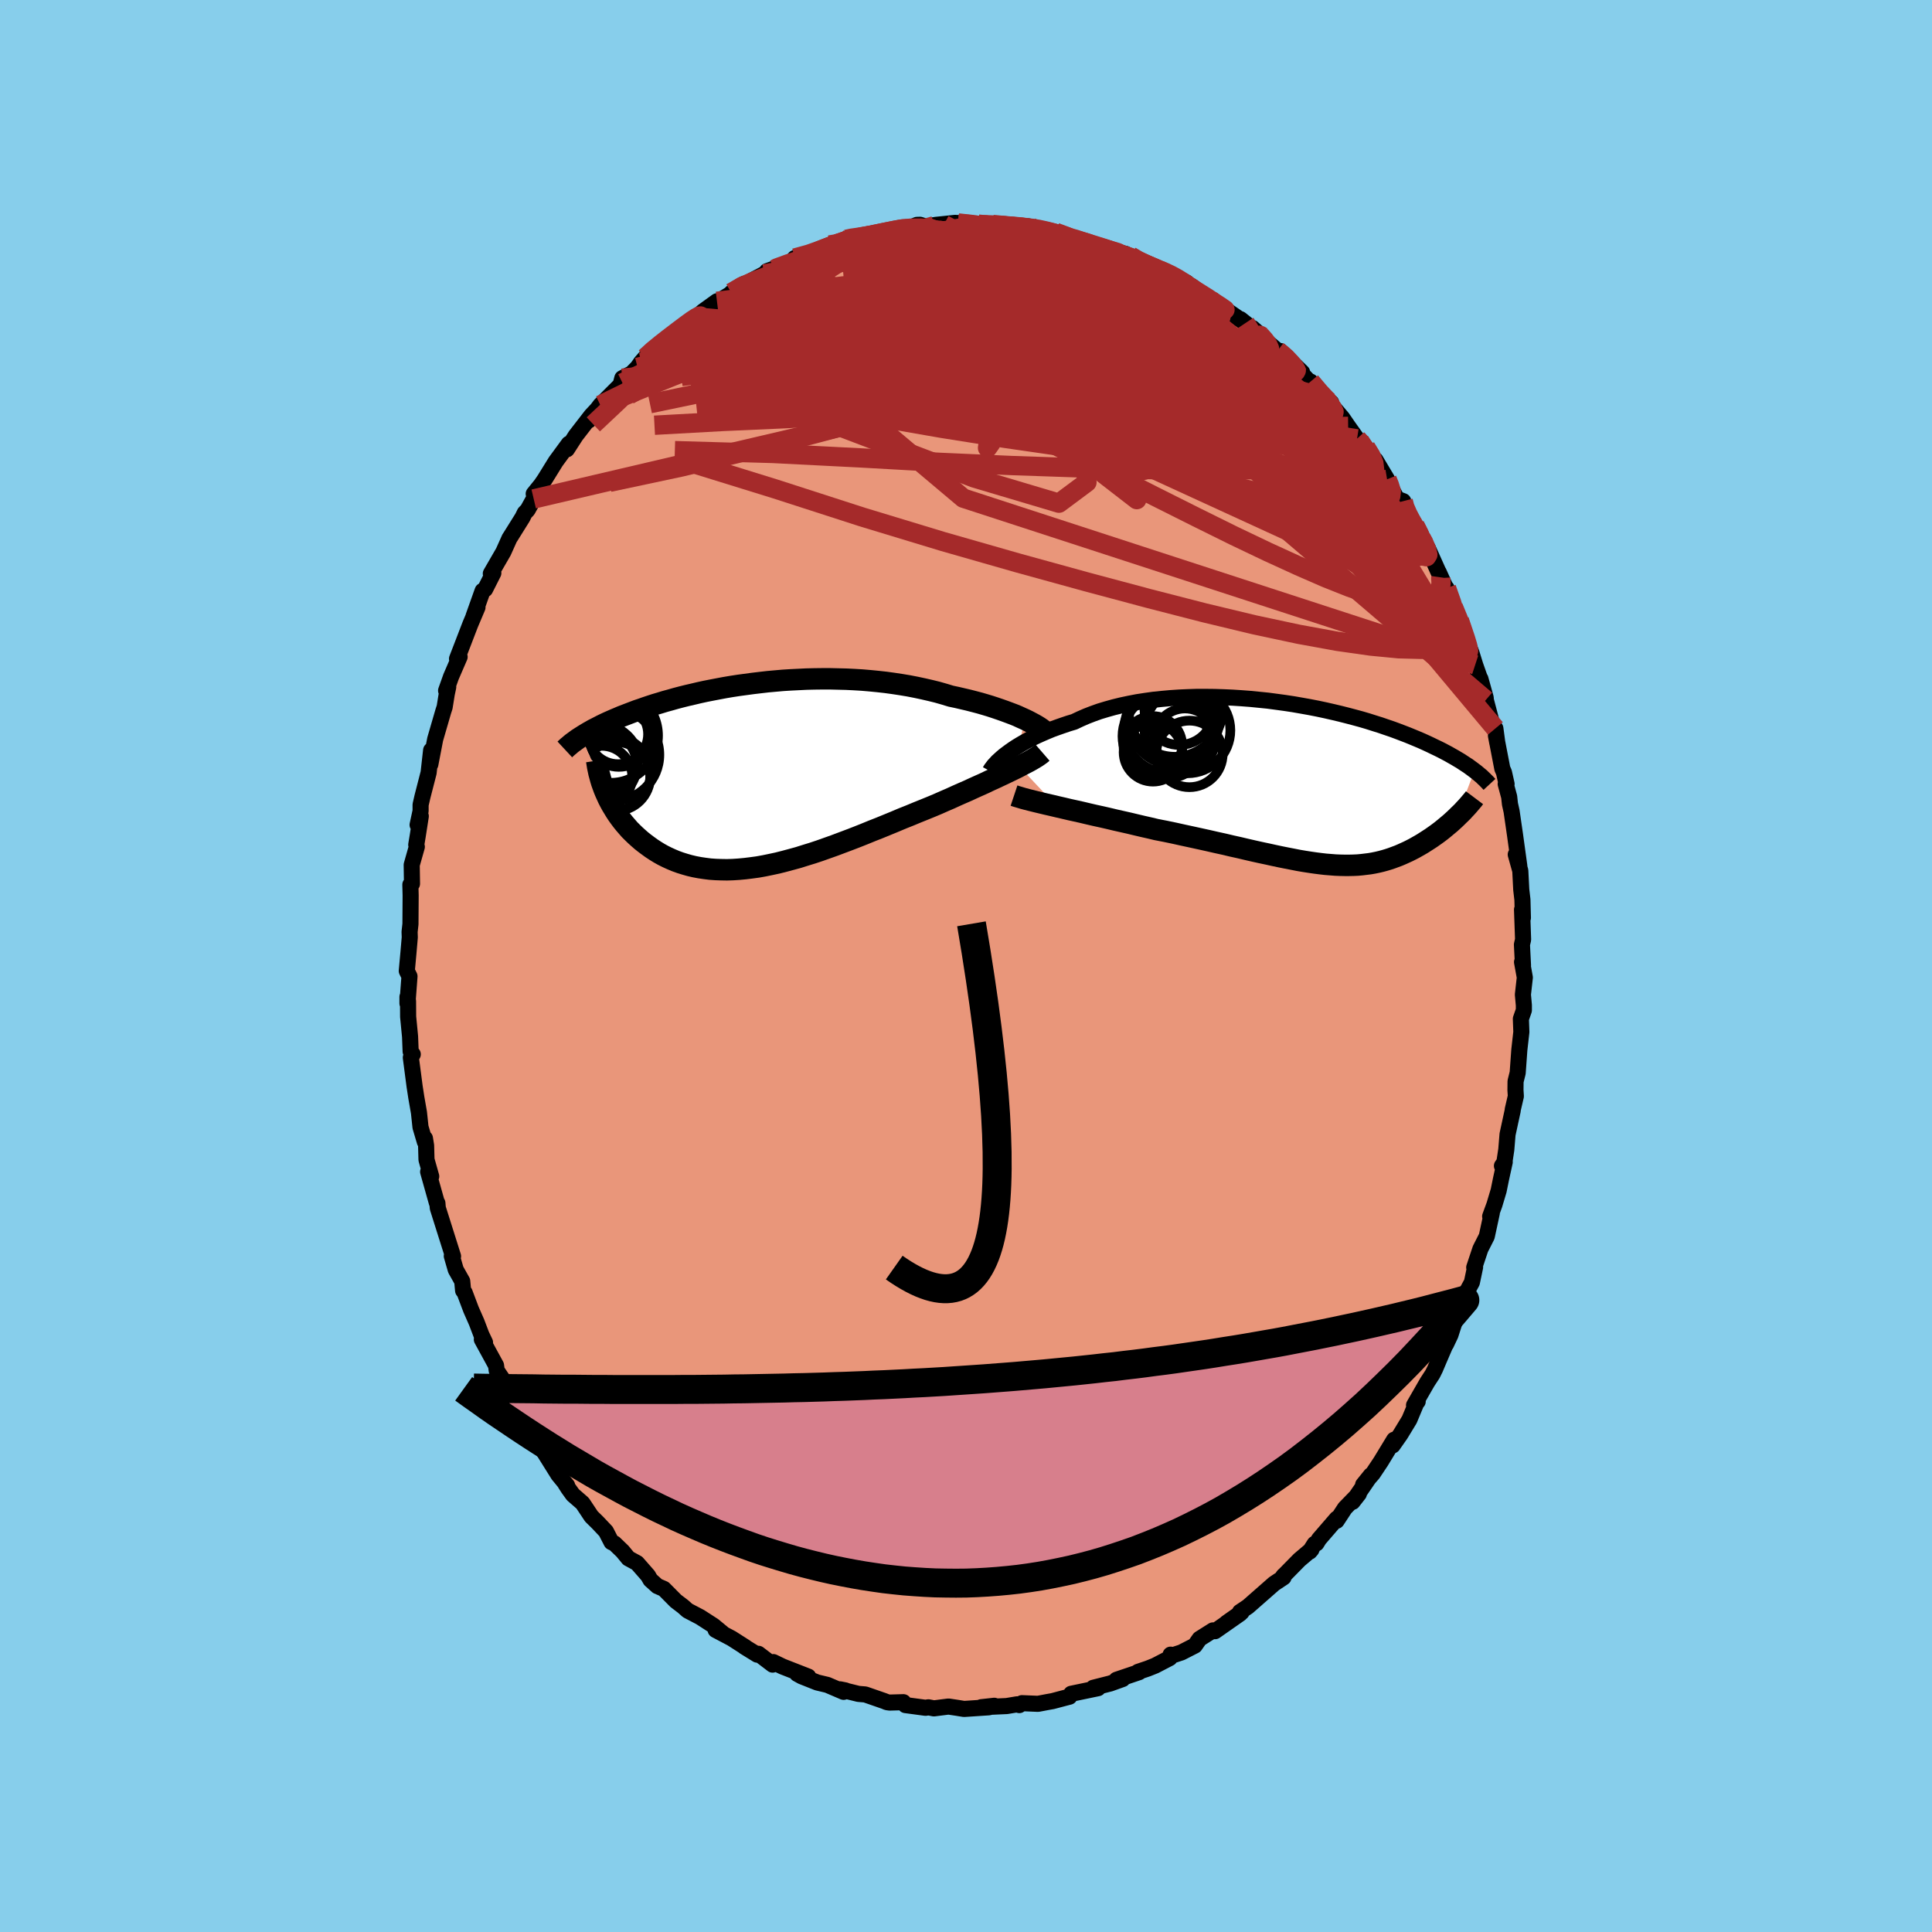 
  <svg viewBox="-100 -100 200 200" xmlns="http://www.w3.org/2000/svg" width="500" height="500" id="face-svg">
    <defs>
      <clipPath id="leftEyeClipPath">
        <polyline points="27.85,-5.78 27.47,-5.95 27.08,-6.13 26.66,-6.3 26.21,-6.47 25.75,-6.64 25.27,-6.81 24.77,-6.98 24.25,-7.15 23.72,-7.31 23.17,-7.47 22.6,-7.62 22.02,-7.77 21.42,-7.91 20.82,-8.05 20.2,-8.18 19.51,-8.39 18.81,-8.59 18.08,-8.77 17.34,-8.94 16.59,-9.1 15.82,-9.25 15.04,-9.38 14.25,-9.5 13.45,-9.61 12.64,-9.7 11.83,-9.78 11.01,-9.85 10.18,-9.9 9.36,-9.94 8.53,-9.96 7.7,-9.98 6.88,-9.98 6.05,-9.97 5.23,-9.95 4.42,-9.91 3.61,-9.87 2.81,-9.82 2.02,-9.75 1.24,-9.68 0.46,-9.59 -0.3,-9.5 -1.04,-9.4 -1.78,-9.3 -2.5,-9.19 -3.21,-9.07 -3.9,-8.94 -4.58,-8.81 -5.24,-8.68 -5.88,-8.54 -6.51,-8.39 -7.12,-8.25 -7.72,-8.1 -8.29,-7.95 -8.85,-7.79 -9.4,-7.64 -9.92,-7.48 -10.43,-7.33 -10.92,-7.17 -11.4,-7.01 -11.85,-6.85 -12.3,-6.7 -12.72,-6.54 -13.14,-6.38 -13.53,-6.23 -13.92,-6.08 -14.29,-5.92 -14.65,-5.77 -14.99,-5.62 -15.33,-5.47 -15.65,-5.32 -15.96,-5.17 -16.25,-5.02 -16.54,-4.87 -16.82,-4.73 -17.08,-4.58 -17.33,-4.44 -17.58,-4.29 -17.81,-4.15 -18.03,-4.01 -15.57,1.78 -15.42,2.11 -15.27,2.44 -15.1,2.77 -14.92,3.1 -14.72,3.43 -14.52,3.76 -14.31,4.08 -14.08,4.4 -13.84,4.72 -13.59,5.03 -13.33,5.33 -13.06,5.64 -12.77,5.93 -12.47,6.22 -12.16,6.5 -11.84,6.78 -11.5,7.05 -11.15,7.31 -10.79,7.57 -10.41,7.82 -10.02,8.06 -9.61,8.29 -9.19,8.5 -8.75,8.7 -8.3,8.89 -7.83,9.06 -7.35,9.21 -6.86,9.35 -6.35,9.47 -5.82,9.57 -5.28,9.65 -4.73,9.72 -4.16,9.76 -3.58,9.78 -2.98,9.79 -2.37,9.77 -1.75,9.73 -1.11,9.67 -0.46,9.59 0.2,9.5 0.87,9.38 1.55,9.24 2.25,9.09 2.96,8.91 3.67,8.72 4.4,8.52 5.13,8.29 5.88,8.06 6.63,7.81 7.39,7.54 8.15,7.27 8.92,6.98 9.69,6.69 10.47,6.39 11.25,6.08 12.03,5.76 12.82,5.45 13.6,5.13 14.38,4.81 15.16,4.48 15.94,4.17 16.71,3.85 17.48,3.54 18.24,3.23 18.88,2.96 19.51,2.68 20.14,2.41 20.75,2.13 21.36,1.86 21.96,1.6 22.54,1.33 23.12,1.07 23.68,0.82 24.22,0.56 24.75,0.32 25.26,0.08 25.75,-0.15 26.23,-0.38 26.68,-0.6" />
      </clipPath>
      <clipPath id="rightEyeClipPath">
        <polyline points="-30.69,-3.08 -30.38,-3.31 -30.05,-3.54 -29.7,-3.77 -29.32,-4 -28.91,-4.24 -28.49,-4.47 -28.04,-4.7 -27.58,-4.92 -27.09,-5.14 -26.58,-5.36 -26.05,-5.58 -25.5,-5.78 -24.93,-5.98 -24.34,-6.18 -23.74,-6.36 -23.13,-6.65 -22.49,-6.93 -21.82,-7.19 -21.12,-7.44 -20.39,-7.66 -19.64,-7.87 -18.86,-8.06 -18.06,-8.23 -17.23,-8.39 -16.39,-8.52 -15.53,-8.64 -14.66,-8.73 -13.77,-8.81 -12.87,-8.87 -11.96,-8.91 -11.04,-8.94 -10.12,-8.94 -9.2,-8.93 -8.27,-8.9 -7.35,-8.86 -6.43,-8.8 -5.51,-8.73 -4.6,-8.64 -3.7,-8.55 -2.8,-8.43 -1.92,-8.31 -1.06,-8.18 -0.2,-8.03 0.64,-7.88 1.46,-7.72 2.26,-7.55 3.05,-7.37 3.81,-7.19 4.56,-7 5.28,-6.81 5.98,-6.62 6.66,-6.42 7.32,-6.21 7.96,-6.01 8.57,-5.8 9.16,-5.6 9.73,-5.39 10.28,-5.18 10.8,-4.98 11.31,-4.77 11.79,-4.57 12.26,-4.37 12.7,-4.17 13.13,-3.97 13.54,-3.77 13.94,-3.58 14.32,-3.39 14.68,-3.2 15.02,-3.02 15.35,-2.83 15.67,-2.65 15.97,-2.47 16.26,-2.3 16.53,-2.12 16.79,-1.95 17.04,-1.79 17.27,-1.62 17.49,-1.46 17.7,-1.3 15.86,3.52 15.65,3.72 15.42,3.93 15.2,4.13 14.96,4.33 14.72,4.53 14.48,4.73 14.23,4.93 13.98,5.12 13.72,5.31 13.45,5.5 13.18,5.69 12.9,5.87 12.62,6.05 12.34,6.23 12.05,6.4 11.75,6.57 11.45,6.74 11.14,6.9 10.82,7.06 10.49,7.21 10.16,7.36 9.83,7.5 9.48,7.63 9.13,7.76 8.77,7.88 8.4,7.99 8.03,8.09 7.65,8.18 7.26,8.26 6.86,8.33 6.45,8.38 6.04,8.43 5.61,8.47 5.17,8.49 4.72,8.5 4.26,8.5 3.79,8.49 3.3,8.47 2.8,8.43 2.29,8.39 1.77,8.33 1.22,8.26 0.67,8.18 0.09,8.09 -0.5,7.99 -1.11,7.87 -1.73,7.75 -2.38,7.62 -3.04,7.48 -3.72,7.33 -4.43,7.18 -5.15,7.02 -5.89,6.85 -6.65,6.67 -7.42,6.5 -8.22,6.31 -9.04,6.13 -9.87,5.94 -10.73,5.75 -11.6,5.56 -12.48,5.37 -13.38,5.17 -14.29,4.98 -15.22,4.8 -15.93,4.63 -16.64,4.47 -17.36,4.3 -18.07,4.13 -18.78,3.97 -19.49,3.81 -20.2,3.64 -20.9,3.48 -21.59,3.33 -22.28,3.17 -22.95,3.01 -23.62,2.86 -24.26,2.72 -24.89,2.57 -25.5,2.43" />
      </clipPath>
      <filter id="fuzzy">
        <feTurbulence id="turbulence" baseFrequency="0.05" numOctaves="3" type="noise" result="noise" />
        <feDisplacementMap in="SourceGraphic" in2="noise" scale="2" />
      </filter>
      <linearGradient id="rainbowGradient" x1="0%" y1="0%" x2="100%" y2="0%">
        <stop offset="0%" style="stop-color: rgb(145, 85, 61); stop-opacity: 1" />
        <stop offset="50%" style="stop-color: rgb(154, 205, 50); stop-opacity: 1" />
        <stop offset="100%" style="stop-color: rgb(167, 133, 106); stop-opacity: 1" />
      </linearGradient>
    </defs>
    <rect x="-100" y="-100" width="100%" height="100%" fill="rgb(135, 206, 235)" />
    <polyline id="faceContour" points="57.56,-0.41 57.85,1.19 57.65,2.96 57.75,4.06 57.75,4.58 57.44,5.47 57.49,6.83 57.28,8.69 57.11,11.06 56.89,11.94 56.88,12.85 56.92,13.48 56.6,14.86 56.59,14.99 56.06,17.43 55.93,19.01 55.73,20.33 55.48,20.69 55.77,20.29 55.38,22.07 55.14,23.25 54.7,24.72 54.26,25.92 54.43,25.58 53.91,27.99 53.25,29.29 52.61,31.21 52.7,31.18 52.37,32.75 51.73,33.93 51.5,34.54 50.92,35.79 50.15,38.19 49.69,39.16 49.75,38.94 48.92,40.87 48.56,41.72 48.29,42.26 47.76,43.07 46.38,45.47 46.76,45.08 46.62,45.24 45.9,46.96 44.97,48.49 44.17,49.63 44.32,49.04 42.94,51.31 42.12,52.54 41.11,53.7 41.91,52.71 40.02,55.47 40.67,54.64 39.23,56.12 38.37,57.43 38.38,57.21 36.55,59.33 36.28,59.77 36.09,59.82 35.58,60.62 35.76,60.41 34.51,61.47 32.82,63.19 32.89,63.1 32.87,63.29 31.89,63.94 29.18,66.32 28.36,66.87 28.53,66.9 26.97,68 28.37,67.05 25.78,68.86 25.56,68.78 24.18,69.65 23.69,70.35 22.3,71.06 21.45,71.34 21.18,71.29 21.09,71.64 19.57,72.43 18.82,72.73 17.81,73.07 17.92,73.1 15.58,73.89 16.22,73.81 14.94,74.27 13.17,74.72 13.67,74.76 10.89,75.34 10.71,75.64 10.51,75.69 8.96,76.1 8.4,76.2 7.45,76.38 5.79,76.31 5.52,76.51 5.29,76.43 4.21,76.61 1.57,76.73 2.93,76.58 2.36,76.74 -0.2,76.91 -0.94,76.79 -1.81,76.66 -3.32,76.85 -3.89,76.74 -4.19,76.79 -6.27,76.51 -6.48,76.21 -7.9,76.25 -8.18,76.21 -8.47,76.09 -10.43,75.41 -11.14,75.35 -13.04,74.88 -12.49,74.99 -12.67,75.14 -14.35,74.42 -15.4,74.17 -17.01,73.53 -17.48,73.27 -16.33,73.56 -18.99,72.52 -19.94,72.06 -20.02,72.32 -21.49,71.2 -21.61,71.29 -22.97,70.45 -22.83,70.52 -24.27,69.6 -25.92,68.73 -25.23,69.04 -26.14,68.29 -27.52,67.4 -28.82,66.72 -29.28,66.31 -30.04,65.73 -31.28,64.48 -31.95,64.19 -32.66,63.55 -32.92,63.1 -34.05,61.81 -34.95,61.32 -35.55,60.59 -36.39,59.78 -36.7,59.64 -37.27,58.53 -38.12,57.63 -38.78,56.98 -39.69,55.61 -40.69,54.74 -41.16,54.09 -41.48,53.59 -41.29,53.78 -42.2,52.67 -43.79,50.13 -44.26,49.52 -44.35,49.27 -45.25,47.3 -45.92,46.77 -46.25,46.06 -47.14,44.39 -47.86,43.39 -47.64,43.27 -48.58,41.88 -48.65,41.35 -50.12,38.66 -49.79,38.97 -50.17,38.17 -50.66,36.88 -51.24,35.56 -51.9,33.81 -52.06,33.6 -52.15,32.63 -52.82,31.44 -53.23,30.02 -53.1,30.05 -54.03,27.11 -53.78,27.9 -54.68,25.05 -54.72,24.55 -54.78,24.5 -55.68,21.3 -55.36,21.78 -55.85,20.05 -55.89,18.59 -56.01,17.84 -56.02,18.2 -56.47,16.68 -56.63,15.17 -56.9,13.63 -57.08,12.46 -57.47,9.48 -57.27,9.14 -57.49,8.84 -57.55,7.31 -57.75,5.25 -57.76,3.65 -57.82,3.2 -57.82,3.87 -57.61,1.07 -57.89,0.51 -57.71,-1.46 -57.58,-2.97 -57.6,-3.53 -57.51,-4.34 -57.49,-7.3 -57.52,-8.42 -57.35,-8.51 -57.38,-10.47 -56.85,-12.34 -56.91,-12.55 -56.76,-13.45 -56.44,-15.51 -56.77,-14.61 -56.46,-16.05 -56.46,-16.69 -56.27,-17.52 -55.63,-20.01 -55.37,-22.33 -55.45,-20.88 -54.95,-23.48 -54.11,-26.37 -53.97,-26.8 -53.75,-28.17 -53.6,-28.88 -53.82,-28.51 -53.31,-29.94 -52.42,-32 -52.69,-31.8 -52.23,-32.99 -51.31,-35.38 -50.57,-37.13 -50.98,-36.2 -50.04,-38.84 -49.78,-39 -48.93,-40.68 -49.19,-40.62 -47.89,-42.87 -47.24,-44.32 -47.19,-44.38 -45.91,-46.43 -45.68,-46.9 -45.38,-47.21 -44.75,-48.35 -44.67,-48.81 -44.75,-48.88 -43.99,-49.82 -43.62,-50.36 -42.47,-52.22 -41.12,-54.06 -41.31,-53.49 -40.4,-54.9 -38.8,-56.97 -37.82,-58.02 -39.05,-56.48 -37.85,-58.07 -35.56,-60.36 -35.71,-60.35 -35.58,-60.85 -34.61,-61.35 -34,-61.97 -33.63,-62.5 -33.2,-62.99 -32.18,-64.01 -31.95,-64.03 -30.97,-65.02 -28.57,-66.67 -28,-67.13 -27.88,-67.18 -27.21,-67.78 -25.78,-68.81 -25.85,-68.67 -23.96,-69.83 -24.28,-69.7 -23.04,-70.59 -22.83,-70.61 -20.88,-71.64 -19.8,-72.14 -20.6,-71.93 -18.15,-72.81 -17.72,-73.29 -15.45,-73.88 -15.85,-73.77 -14.12,-74.64 -13.55,-74.52 -12.4,-75.22 -12.03,-75.36 -10.89,-75.54 -11.24,-75.29 -9.84,-75.61 -9.79,-75.8 -7.7,-76.1 -6.91,-76.17 -5.57,-76.51 -5.08,-76.72 -4.76,-76.73 -4.16,-76.54 -3.12,-76.72 -1.11,-76.93 -2.28,-76.75 -0.82,-76.92 1.83,-76.68 1.26,-76.8 3.07,-76.69 2.77,-76.76 4.21,-76.6 6.65,-76.52 7.6,-76.23 6.45,-76.57 8.94,-76.05 9.02,-75.84 9.28,-75.95 11.02,-75.37 10.98,-75.28 12.92,-74.8 13.48,-74.51 14.6,-74.18 16.52,-73.72 15.96,-73.65 17.03,-73.49 17.83,-72.98 18.34,-72.75 20.05,-72.03 20.41,-71.94 21.05,-71.64 22.84,-70.75 22.06,-71.02 23.4,-70.36 25.45,-68.74 25.33,-68.95 26.4,-68.22 27.13,-67.78 28.92,-66.55 28.41,-66.96 30.68,-65.15 29.66,-66.04 31.36,-64.46 32.25,-63.69 32.78,-63.25 32.54,-63.66 34.8,-61.45 34.72,-61.36 35.93,-60.08 35.67,-60.5 36.89,-58.91 37.8,-58.33 37.11,-58.92 38.97,-56.72 39.56,-55.86 40.48,-54.57 40.76,-54.35 41.38,-53.7 42.19,-52.44 42.39,-52.39 43.59,-50.38 43.7,-50.07 44.61,-48.36 45.26,-48.12 45.36,-47.47 45.54,-46.93 46.47,-45.6 47.14,-44.28 47.29,-44.11 47.81,-43.24 49.16,-40.23 48.94,-40.76 49.75,-38.96 49.74,-39.12 50.45,-37.17 51.07,-35.8 51.49,-34.5 51.8,-33.73 52.31,-32.46 52.71,-31.17 53.35,-29.35 53.25,-29.73 53.8,-27.76 53.81,-27.54 54.47,-25.03 54.8,-24.59 55,-23.1 54.86,-23.85 55.52,-20.43 55.69,-20.04 55.96,-18.84 55.87,-18.84 56.23,-17.51 56.31,-16.77 56.48,-16.01 56.84,-13.53 57.28,-10.34 56.91,-11.54 57.38,-9.86 57.48,-7.9 57.6,-6.87 57.65,-4.98 57.56,-5.84 57.67,-2.73 57.55,-2.22 57.66,-0.05 57.56,-0.41 57.85,1.19" fill="rgb(233, 150, 122)" stroke="black" stroke-width="1.667" stroke-linejoin="round" filter="url(#fuzzy)" />
    <g transform="translate(34.94 -18.92)">
      <polyline id="rightCountour" points="-30.69,-3.08 -30.38,-3.31 -30.05,-3.54 -29.7,-3.77 -29.32,-4 -28.91,-4.24 -28.49,-4.47 -28.04,-4.7 -27.58,-4.92 -27.09,-5.14 -26.58,-5.36 -26.05,-5.58 -25.5,-5.78 -24.93,-5.98 -24.34,-6.18 -23.74,-6.36 -23.13,-6.65 -22.49,-6.93 -21.82,-7.19 -21.12,-7.44 -20.39,-7.66 -19.64,-7.87 -18.86,-8.06 -18.06,-8.23 -17.23,-8.39 -16.39,-8.52 -15.53,-8.64 -14.66,-8.73 -13.77,-8.81 -12.87,-8.87 -11.96,-8.91 -11.04,-8.94 -10.12,-8.94 -9.2,-8.93 -8.27,-8.9 -7.35,-8.86 -6.43,-8.8 -5.51,-8.73 -4.6,-8.64 -3.7,-8.55 -2.8,-8.43 -1.92,-8.31 -1.06,-8.18 -0.2,-8.03 0.64,-7.88 1.46,-7.72 2.26,-7.55 3.05,-7.37 3.81,-7.19 4.56,-7 5.28,-6.81 5.98,-6.62 6.66,-6.42 7.32,-6.21 7.96,-6.01 8.57,-5.8 9.16,-5.6 9.73,-5.39 10.28,-5.18 10.8,-4.98 11.31,-4.77 11.79,-4.57 12.26,-4.37 12.7,-4.17 13.13,-3.97 13.54,-3.77 13.94,-3.58 14.32,-3.39 14.68,-3.2 15.02,-3.02 15.35,-2.83 15.67,-2.65 15.97,-2.47 16.26,-2.3 16.53,-2.12 16.79,-1.95 17.04,-1.79 17.27,-1.62 17.49,-1.46 17.7,-1.3 15.86,3.52 15.65,3.72 15.42,3.93 15.2,4.13 14.96,4.33 14.72,4.53 14.48,4.73 14.23,4.93 13.98,5.12 13.72,5.31 13.45,5.5 13.18,5.69 12.9,5.87 12.62,6.05 12.34,6.23 12.05,6.4 11.75,6.57 11.45,6.74 11.14,6.9 10.82,7.06 10.49,7.21 10.16,7.36 9.83,7.5 9.48,7.63 9.13,7.76 8.77,7.88 8.4,7.99 8.03,8.09 7.65,8.18 7.26,8.26 6.86,8.33 6.45,8.38 6.04,8.43 5.61,8.47 5.17,8.49 4.72,8.5 4.26,8.5 3.79,8.49 3.3,8.47 2.8,8.43 2.29,8.39 1.77,8.33 1.22,8.26 0.67,8.18 0.09,8.09 -0.5,7.99 -1.11,7.87 -1.73,7.75 -2.38,7.62 -3.04,7.48 -3.72,7.33 -4.43,7.18 -5.15,7.02 -5.89,6.85 -6.65,6.67 -7.42,6.5 -8.22,6.31 -9.04,6.13 -9.87,5.94 -10.73,5.75 -11.6,5.56 -12.48,5.37 -13.38,5.17 -14.29,4.98 -15.22,4.8 -15.93,4.63 -16.64,4.47 -17.36,4.3 -18.07,4.13 -18.78,3.97 -19.49,3.81 -20.2,3.64 -20.9,3.48 -21.59,3.33 -22.28,3.17 -22.95,3.01 -23.62,2.86 -24.26,2.72 -24.89,2.57 -25.5,2.43" fill="white" stroke="white" stroke-width="0" stroke-linejoin="round" filter="url(#fuzzy)" />
    </g>
    <g transform="translate(-21.76 -19.75)">
      <polyline id="leftCountour" points="27.85,-5.78 27.47,-5.95 27.08,-6.13 26.66,-6.3 26.21,-6.47 25.75,-6.64 25.27,-6.81 24.77,-6.98 24.25,-7.15 23.72,-7.31 23.17,-7.47 22.6,-7.62 22.02,-7.77 21.42,-7.91 20.82,-8.05 20.2,-8.18 19.51,-8.39 18.81,-8.59 18.08,-8.77 17.34,-8.94 16.59,-9.1 15.82,-9.25 15.04,-9.38 14.25,-9.5 13.45,-9.61 12.64,-9.7 11.83,-9.78 11.01,-9.85 10.18,-9.9 9.36,-9.94 8.53,-9.96 7.7,-9.98 6.88,-9.98 6.05,-9.97 5.23,-9.95 4.42,-9.91 3.61,-9.87 2.81,-9.82 2.02,-9.75 1.24,-9.68 0.46,-9.59 -0.3,-9.5 -1.04,-9.4 -1.78,-9.3 -2.5,-9.19 -3.21,-9.07 -3.9,-8.94 -4.58,-8.81 -5.24,-8.68 -5.88,-8.54 -6.51,-8.39 -7.12,-8.25 -7.72,-8.1 -8.29,-7.95 -8.85,-7.79 -9.4,-7.64 -9.92,-7.48 -10.43,-7.33 -10.92,-7.17 -11.4,-7.01 -11.85,-6.85 -12.3,-6.7 -12.72,-6.54 -13.14,-6.38 -13.53,-6.23 -13.92,-6.08 -14.29,-5.92 -14.65,-5.77 -14.99,-5.62 -15.33,-5.47 -15.65,-5.32 -15.96,-5.17 -16.25,-5.02 -16.54,-4.87 -16.82,-4.73 -17.08,-4.58 -17.33,-4.44 -17.58,-4.29 -17.81,-4.15 -18.03,-4.01 -15.57,1.78 -15.42,2.11 -15.27,2.44 -15.1,2.77 -14.92,3.1 -14.72,3.43 -14.52,3.76 -14.31,4.08 -14.08,4.4 -13.84,4.72 -13.59,5.03 -13.33,5.33 -13.06,5.64 -12.77,5.93 -12.47,6.22 -12.16,6.5 -11.84,6.78 -11.5,7.05 -11.15,7.31 -10.79,7.57 -10.41,7.82 -10.02,8.06 -9.61,8.29 -9.19,8.5 -8.75,8.7 -8.3,8.89 -7.83,9.06 -7.35,9.21 -6.86,9.35 -6.35,9.47 -5.82,9.57 -5.28,9.65 -4.73,9.72 -4.16,9.76 -3.58,9.78 -2.98,9.79 -2.37,9.77 -1.75,9.73 -1.11,9.67 -0.46,9.59 0.2,9.5 0.87,9.38 1.55,9.24 2.25,9.09 2.96,8.91 3.67,8.72 4.4,8.52 5.13,8.29 5.88,8.06 6.63,7.81 7.39,7.54 8.15,7.27 8.92,6.98 9.69,6.69 10.47,6.39 11.25,6.08 12.03,5.76 12.82,5.45 13.6,5.13 14.38,4.81 15.16,4.48 15.94,4.17 16.71,3.85 17.48,3.54 18.24,3.23 18.88,2.96 19.51,2.68 20.14,2.41 20.75,2.13 21.36,1.86 21.96,1.6 22.54,1.33 23.12,1.07 23.68,0.82 24.22,0.56 24.75,0.32 25.26,0.08 25.75,-0.15 26.23,-0.38 26.68,-0.6" fill="white" stroke="white" stroke-width="0" stroke-linejoin="round" filter="url(#fuzzy)" />
    </g>
    <g transform="translate(34.94 -18.92)">
      <polyline id="rightUpper" points="-32.45,-1.26 -32.38,-1.39 -32.29,-1.52 -32.17,-1.68 -32.04,-1.85 -31.87,-2.03 -31.69,-2.23 -31.47,-2.43 -31.24,-2.64 -30.98,-2.86 -30.69,-3.08 -30.38,-3.31 -30.05,-3.54 -29.7,-3.77 -29.32,-4 -28.91,-4.24 -28.49,-4.47 -28.04,-4.7 -27.58,-4.92 -27.09,-5.14 -26.58,-5.36 -26.05,-5.58 -25.5,-5.78 -24.93,-5.98 -24.34,-6.18 -23.74,-6.36 -23.13,-6.65 -22.49,-6.93 -21.82,-7.19 -21.12,-7.44 -20.39,-7.66 -19.64,-7.87 -18.86,-8.06 -18.06,-8.23 -17.23,-8.39 -16.39,-8.52 -15.53,-8.64 -14.66,-8.73 -13.77,-8.81 -12.87,-8.87 -11.96,-8.91 -11.04,-8.94 -10.12,-8.94 -9.2,-8.93 -8.27,-8.9 -7.35,-8.86 -6.43,-8.8 -5.51,-8.73 -4.6,-8.64 -3.7,-8.55 -2.8,-8.43 -1.92,-8.31 -1.06,-8.18 -0.2,-8.03 0.64,-7.88 1.46,-7.72 2.26,-7.55 3.05,-7.37 3.81,-7.19 4.56,-7 5.28,-6.81 5.98,-6.62 6.66,-6.42 7.32,-6.21 7.96,-6.01 8.57,-5.8 9.16,-5.6 9.73,-5.39 10.28,-5.18 10.8,-4.98 11.31,-4.77 11.79,-4.57 12.26,-4.37 12.7,-4.17 13.13,-3.97 13.54,-3.77 13.94,-3.58 14.32,-3.39 14.68,-3.2 15.02,-3.02 15.35,-2.83 15.67,-2.65 15.97,-2.47 16.26,-2.3 16.53,-2.12 16.79,-1.95 17.04,-1.79 17.27,-1.62 17.49,-1.46 17.7,-1.3 17.9,-1.15 18.09,-0.99 18.27,-0.84 18.44,-0.7 18.59,-0.55 18.74,-0.41 18.88,-0.27 19.01,-0.14 19.13,-0.01 19.25,0.12" fill="none" stroke="black" stroke-width="1.667" stroke-linejoin="round" filter="url(#fuzzy)" />
      <polyline id="rightLower" points="-29.97,1.28 -29.7,1.37 -29.39,1.46 -29.03,1.57 -28.62,1.68 -28.18,1.79 -27.7,1.91 -27.2,2.03 -26.66,2.16 -26.09,2.29 -25.5,2.43 -24.89,2.57 -24.26,2.72 -23.62,2.86 -22.95,3.01 -22.28,3.17 -21.59,3.33 -20.9,3.48 -20.2,3.64 -19.49,3.81 -18.78,3.97 -18.07,4.13 -17.36,4.3 -16.64,4.47 -15.93,4.63 -15.22,4.8 -14.29,4.98 -13.38,5.17 -12.48,5.37 -11.6,5.56 -10.73,5.75 -9.87,5.94 -9.04,6.13 -8.22,6.31 -7.42,6.5 -6.65,6.67 -5.89,6.85 -5.15,7.02 -4.43,7.18 -3.72,7.33 -3.04,7.48 -2.38,7.62 -1.73,7.75 -1.11,7.87 -0.5,7.99 0.09,8.09 0.67,8.18 1.22,8.26 1.77,8.33 2.29,8.39 2.8,8.43 3.3,8.47 3.79,8.49 4.26,8.5 4.72,8.5 5.17,8.49 5.61,8.47 6.04,8.43 6.45,8.38 6.86,8.33 7.26,8.26 7.65,8.18 8.03,8.09 8.4,7.99 8.77,7.88 9.13,7.76 9.48,7.63 9.83,7.5 10.16,7.36 10.49,7.21 10.82,7.06 11.14,6.9 11.45,6.74 11.75,6.57 12.05,6.4 12.34,6.23 12.62,6.05 12.9,5.87 13.18,5.69 13.45,5.5 13.72,5.31 13.98,5.12 14.23,4.93 14.48,4.73 14.72,4.53 14.96,4.33 15.2,4.13 15.42,3.93 15.65,3.72 15.86,3.52 16.07,3.31 16.28,3.11 16.48,2.91 16.67,2.7 16.86,2.5 17.04,2.3 17.21,2.1 17.38,1.9 17.55,1.7 17.7,1.5" fill="none" stroke="black" stroke-width="2.222" stroke-linejoin="round" filter="url(#fuzzy)" />
      <circle r="4.44" cx="-12.014" cy="-5.471" stroke="black" fill="none" stroke-width="1.0" filter="url(#fuzzy)" clip-path="url(#rightEyeClipPath)" /><circle r="3.594" cx="-12.864" cy="-7.556" stroke="black" fill="none" stroke-width="1.0" filter="url(#fuzzy)" clip-path="url(#rightEyeClipPath)" /><circle r="3.038" cx="-15.584" cy="-3.206" stroke="black" fill="none" stroke-width="1.0" filter="url(#fuzzy)" clip-path="url(#rightEyeClipPath)" /><circle r="4.664" cx="-13.414" cy="-6.556" stroke="black" fill="none" stroke-width="1.0" filter="url(#fuzzy)" clip-path="url(#rightEyeClipPath)" /><circle r="3.032" cx="-15.599" cy="-3.916" stroke="black" fill="none" stroke-width="1.0" filter="url(#fuzzy)" clip-path="url(#rightEyeClipPath)" /><circle r="4.51" cx="-14.044" cy="-5.591" stroke="black" fill="none" stroke-width="1.0" filter="url(#fuzzy)" clip-path="url(#rightEyeClipPath)" /><circle r="3.444" cx="-11.814" cy="-3.036" stroke="black" fill="none" stroke-width="1.0" filter="url(#fuzzy)" clip-path="url(#rightEyeClipPath)" /><circle r="3.164" cx="-12.279" cy="-4.576" stroke="black" fill="none" stroke-width="1.0" filter="url(#fuzzy)" clip-path="url(#rightEyeClipPath)" /><circle r="4.41" cx="-14.329" cy="-4.871" stroke="black" fill="none" stroke-width="1.0" filter="url(#fuzzy)" clip-path="url(#rightEyeClipPath)" /><circle r="4.94" cx="-13.329" cy="-7.676" stroke="black" fill="none" stroke-width="1.0" filter="url(#fuzzy)" clip-path="url(#rightEyeClipPath)" />
      </g>
    <g transform="translate(-21.76 -19.75)">
      <polyline id="leftUpper" points="30.12,-4.32 30.02,-4.43 29.9,-4.55 29.74,-4.68 29.56,-4.82 29.34,-4.97 29.1,-5.12 28.82,-5.28 28.52,-5.44 28.2,-5.61 27.85,-5.78 27.47,-5.95 27.08,-6.13 26.66,-6.3 26.21,-6.47 25.75,-6.64 25.27,-6.81 24.77,-6.98 24.25,-7.15 23.72,-7.31 23.17,-7.47 22.6,-7.62 22.02,-7.77 21.42,-7.91 20.82,-8.05 20.2,-8.18 19.51,-8.39 18.81,-8.59 18.08,-8.77 17.34,-8.94 16.59,-9.1 15.82,-9.25 15.04,-9.38 14.25,-9.5 13.45,-9.61 12.64,-9.7 11.83,-9.78 11.01,-9.85 10.18,-9.9 9.36,-9.94 8.53,-9.96 7.7,-9.98 6.88,-9.98 6.05,-9.97 5.23,-9.95 4.42,-9.91 3.61,-9.87 2.81,-9.82 2.02,-9.75 1.24,-9.68 0.46,-9.59 -0.3,-9.5 -1.04,-9.4 -1.78,-9.3 -2.5,-9.19 -3.21,-9.07 -3.9,-8.94 -4.58,-8.81 -5.24,-8.68 -5.88,-8.54 -6.51,-8.39 -7.12,-8.25 -7.72,-8.1 -8.29,-7.95 -8.85,-7.79 -9.4,-7.64 -9.92,-7.48 -10.43,-7.33 -10.92,-7.17 -11.4,-7.01 -11.85,-6.85 -12.3,-6.7 -12.72,-6.54 -13.14,-6.38 -13.53,-6.23 -13.92,-6.08 -14.29,-5.92 -14.65,-5.77 -14.99,-5.62 -15.33,-5.47 -15.65,-5.32 -15.96,-5.17 -16.25,-5.02 -16.54,-4.87 -16.82,-4.73 -17.08,-4.58 -17.33,-4.44 -17.58,-4.29 -17.81,-4.15 -18.03,-4.01 -18.25,-3.87 -18.45,-3.74 -18.64,-3.6 -18.83,-3.46 -19.01,-3.33 -19.17,-3.2 -19.33,-3.06 -19.49,-2.93 -19.63,-2.8 -19.77,-2.67" fill="none" stroke="black" stroke-width="2.222" stroke-linejoin="round" filter="url(#fuzzy)" />
      <polyline id="leftLower" points="29.68,-2.34 29.53,-2.21 29.34,-2.07 29.11,-1.91 28.85,-1.75 28.56,-1.58 28.24,-1.4 27.89,-1.22 27.51,-1.02 27.11,-0.81 26.68,-0.6 26.23,-0.38 25.75,-0.15 25.26,0.08 24.75,0.32 24.22,0.56 23.68,0.82 23.12,1.07 22.54,1.33 21.96,1.6 21.36,1.86 20.75,2.13 20.14,2.41 19.51,2.68 18.88,2.96 18.24,3.23 17.48,3.54 16.71,3.85 15.94,4.17 15.16,4.48 14.38,4.81 13.6,5.13 12.82,5.45 12.03,5.76 11.25,6.08 10.47,6.39 9.69,6.69 8.92,6.98 8.15,7.27 7.39,7.54 6.63,7.81 5.88,8.06 5.13,8.29 4.4,8.52 3.67,8.72 2.96,8.91 2.25,9.09 1.55,9.24 0.87,9.38 0.2,9.5 -0.46,9.59 -1.11,9.67 -1.75,9.73 -2.37,9.77 -2.98,9.79 -3.58,9.78 -4.16,9.76 -4.73,9.72 -5.28,9.65 -5.82,9.57 -6.35,9.47 -6.86,9.35 -7.35,9.21 -7.83,9.06 -8.3,8.89 -8.75,8.7 -9.19,8.5 -9.61,8.29 -10.02,8.06 -10.41,7.82 -10.79,7.57 -11.15,7.31 -11.5,7.05 -11.84,6.78 -12.16,6.5 -12.47,6.22 -12.77,5.93 -13.06,5.64 -13.33,5.33 -13.59,5.03 -13.84,4.72 -14.08,4.4 -14.31,4.08 -14.52,3.76 -14.72,3.43 -14.92,3.1 -15.1,2.77 -15.27,2.44 -15.42,2.11 -15.57,1.78 -15.71,1.44 -15.83,1.11 -15.95,0.78 -16.05,0.45 -16.14,0.12 -16.23,-0.21 -16.3,-0.54 -16.37,-0.87 -16.42,-1.19 -16.47,-1.51" fill="none" stroke="black" stroke-width="2.222" stroke-linejoin="round" filter="url(#fuzzy)" />
      <circle r="4.764" cx="-14.748" cy="-2.113" stroke="black" fill="none" stroke-width="1.0" filter="url(#fuzzy)" clip-path="url(#leftEyeClipPath)" /><circle r="3.722" cx="-15.988" cy="-1.538" stroke="black" fill="none" stroke-width="1.0" filter="url(#fuzzy)" clip-path="url(#leftEyeClipPath)" /><circle r="4.892" cx="-15.013" cy="-4.103" stroke="black" fill="none" stroke-width="1.0" filter="url(#fuzzy)" clip-path="url(#leftEyeClipPath)" /><circle r="3.252" cx="-15.463" cy="-1.693" stroke="black" fill="none" stroke-width="1.0" filter="url(#fuzzy)" clip-path="url(#leftEyeClipPath)" /><circle r="3.414" cx="-14.173" cy="-4.278" stroke="black" fill="none" stroke-width="1.0" filter="url(#fuzzy)" clip-path="url(#leftEyeClipPath)" /><circle r="3.584" cx="-15.893" cy="-1.023" stroke="black" fill="none" stroke-width="1.0" filter="url(#fuzzy)" clip-path="url(#leftEyeClipPath)" /><circle r="3.828" cx="-14.718" cy="-0.148" stroke="black" fill="none" stroke-width="1.0" filter="url(#fuzzy)" clip-path="url(#leftEyeClipPath)" /><circle r="3.172" cx="-15.963" cy="0.127" stroke="black" fill="none" stroke-width="1.0" filter="url(#fuzzy)" clip-path="url(#leftEyeClipPath)" /><circle r="3.574" cx="-14.503" cy="0.122" stroke="black" fill="none" stroke-width="1.0" filter="url(#fuzzy)" clip-path="url(#leftEyeClipPath)" /><circle r="3.102" cx="-14.253" cy="-4.243" stroke="black" fill="none" stroke-width="1.0" filter="url(#fuzzy)" clip-path="url(#leftEyeClipPath)" />
    </g>
    <g id="hairs">
      <polyline points="30.68,-65.15 30.25,-65.28 30.02,-64.77 29.31,-64.19 27.94,-63.62 25.9,-63.05 23.18,-62.46 19.74,-61.87 15.53,-61.32 10.52,-60.82 4.69,-60.38 -1.98,-59.96 -9.53,-59.51 -18.09,-58.89 -27.9,-57.87" fill="none" stroke="rgb(165, 42, 42)" stroke-width="2" stroke-linejoin="round" filter="url(#fuzzy)" /><polyline points="-6.91,-76.17 -5.77,-76.38 -4.65,-76.39 -3.31,-76.23 -1.69,-75.99 0.19,-75.69 2.22,-75.35 4.37,-74.98 6.59,-74.59 8.83,-74.21 11,-73.84 13.07,-73.49 15.01,-73.15 16.83,-72.81 18.5,-72.46" fill="none" stroke="rgb(165, 42, 42)" stroke-width="2" stroke-linejoin="round" filter="url(#fuzzy)" /><polyline points="18.34,-72.75 19.52,-72.27 20.23,-71.96 20.73,-71.7 21.03,-71.47 21.14,-71.28 21.04,-71.14 20.68,-71.08 19.98,-71.15 18.87,-71.38 17.26,-71.78 15.09,-72.37 12.38,-73.15 9.15,-74.14 5.5,-75.33" fill="none" stroke="rgb(165, 42, 42)" stroke-width="2" stroke-linejoin="round" filter="url(#fuzzy)" /><polyline points="-0.82,-76.92 0.9,-76.73 2.04,-76.52 3.24,-76.21 4.64,-75.8 6.23,-75.28 7.92,-74.67 9.64,-73.98 11.34,-73.21 13.05,-72.39 14.78,-71.52 16.54,-70.61 18.34,-69.68 20.16,-68.73 21.98,-67.78 23.77,-66.85 25.48,-65.97 27.08,-65.16 28.56,-64.43 29.9,-63.76 31.14,-63.12 32.29,-62.52 33.33,-61.96 34.22,-61.5" fill="none" stroke="rgb(165, 42, 42)" stroke-width="2" stroke-linejoin="round" filter="url(#fuzzy)" /><polyline points="-33.2,-62.99 -32.4,-63.72 -31.57,-64.4 -30.62,-65.14 -29.7,-65.84 -28.94,-66.41 -28.36,-66.83 -27.93,-67.11 -27.64,-67.27 -27.49,-67.29 -27.5,-67.18 -27.69,-66.89 -28.08,-66.42 -28.7,-65.73 -29.55,-64.82 -30.68,-63.68 -32.1,-62.29 -33.87,-60.57 -36.05,-58.45 -38.58,-56.07" fill="none" stroke="rgb(165, 42, 42)" stroke-width="2" stroke-linejoin="round" filter="url(#fuzzy)" /><polyline points="-15.45,-73.88 -15.24,-74.02 -14.55,-74.3 -13.87,-74.54 -13.33,-74.7 -12.95,-74.75 -12.74,-74.7 -12.67,-74.54 -12.72,-74.29 -12.9,-73.95 -13.24,-73.52 -13.77,-72.98 -14.54,-72.31 -15.58,-71.51 -16.9,-70.56 -18.51,-69.46 -20.41,-68.19 -22.65,-66.72 -25.24,-65.01 -28.22,-63.08 -31.47,-61.04 -34.9,-59.11" fill="none" stroke="rgb(165, 42, 42)" stroke-width="2" stroke-linejoin="round" filter="url(#fuzzy)" /><polyline points="-15.45,-73.88 -15.2,-74.03 -14.39,-74.36 -13.52,-74.69 -12.71,-74.97 -12.01,-75.18 -11.41,-75.34 -10.87,-75.46 -10.39,-75.55 -9.96,-75.63 -9.65,-75.66 -9.5,-75.64 -9.61,-75.54 -10.02,-75.35 -10.77,-75.05 -11.84,-74.64 -13.24,-74.12 -14.94,-73.5 -16.96,-72.79 -19.44,-71.9" fill="none" stroke="rgb(165, 42, 42)" stroke-width="2" stroke-linejoin="round" filter="url(#fuzzy)" /><polyline points="-12.4,-75.22 -11.74,-75.24 -10.73,-75.04 -9.39,-74.69 -7.68,-74.21 -5.6,-73.63 -3.23,-72.93 -0.65,-72.12 2.08,-71.18 4.91,-70.11 7.85,-68.93 10.91,-67.63 14.09,-66.24 17.38,-64.78 20.75,-63.28 24.17,-61.78 27.6,-60.29 31.01,-58.81 34.34,-57.34 37.59,-55.86" fill="none" stroke="rgb(165, 42, 42)" stroke-width="2" stroke-linejoin="round" filter="url(#fuzzy)" /><polyline points="40.48,-54.57 40.78,-54.25 41.05,-53.82 41.17,-53.4 41.06,-53.09 40.7,-52.92 40.04,-52.97 39.06,-53.29 37.74,-53.9 36.06,-54.8 34.01,-55.96 31.57,-57.4 28.71,-59.11 25.35,-61.13 21.47,-63.48 17.08,-66.17 12.24,-69.26 7.03,-72.78" fill="none" stroke="rgb(165, 42, 42)" stroke-width="2" stroke-linejoin="round" filter="url(#fuzzy)" /><polyline points="40.76,-54.35 41.22,-53.65 41.35,-52.98 41.13,-52.36 40.55,-51.81 39.56,-51.38 38.15,-51.12 36.29,-51.02 33.98,-51.08 31.22,-51.26 28,-51.55 24.3,-51.94 20.1,-52.44 15.35,-53.04 10.01,-53.76 4.06,-54.62 -2.5,-55.66 -9.63,-56.9 -17.26,-58.36 -25.39,-60.02" fill="none" stroke="rgb(165, 42, 42)" stroke-width="2" stroke-linejoin="round" filter="url(#fuzzy)" /><polyline points="40.48,-54.57 40.74,-54.25 40.88,-53.81 40.78,-53.39 40.39,-53.03 39.66,-52.8 38.56,-52.75 37.05,-52.92 35.12,-53.32 32.76,-53.96 29.98,-54.82 26.78,-55.88 23.12,-57.14 18.98,-58.62 14.3,-60.31 9.06,-62.24 3.21,-64.45 -3.29,-66.98 -10.48,-69.79" fill="none" stroke="rgb(165, 42, 42)" stroke-width="2" stroke-linejoin="round" filter="url(#fuzzy)" /><polyline points="43.59,-50.38 43.83,-49.79 44.03,-49.14 43.97,-48.65 43.65,-48.29 43.09,-48.01 42.28,-47.8 41.22,-47.67 39.87,-47.63 38.2,-47.71 36.18,-47.94 33.79,-48.33 31.01,-48.89 27.84,-49.62 24.27,-50.51 20.3,-51.58 15.93,-52.83 11.13,-54.29 5.91,-55.97 0.27,-57.89 -5.81,-60.06 -12.37,-62.48 -19.43,-65.12" fill="none" stroke="rgb(165, 42, 42)" stroke-width="2" stroke-linejoin="round" filter="url(#fuzzy)" /><polyline points="41.38,-53.7 41.93,-52.8 42.22,-52.06 42.3,-51.37 42.13,-50.8 41.69,-50.4 40.95,-50.18 39.93,-50.1 38.61,-50.14 36.99,-50.27 35.06,-50.51 32.8,-50.85 30.17,-51.32 27.15,-51.94 23.73,-52.72 19.9,-53.69 15.65,-54.83 10.98,-56.15 5.89,-57.65 0.37,-59.35 -5.56,-61.28 -11.92,-63.46 -18.75,-65.9" fill="none" stroke="rgb(165, 42, 42)" stroke-width="2" stroke-linejoin="round" filter="url(#fuzzy)" /><polyline points="-13.55,-74.52 -12.7,-74.99 -12.13,-75.18 -11.74,-75.22 -11.45,-75.19 -11.22,-75.1 -11.07,-74.96 -11.07,-74.74 -11.29,-74.4 -11.82,-73.92 -12.7,-73.26 -13.93,-72.43 -15.49,-71.43 -17.36,-70.27 -19.55,-68.96 -22.08,-67.48 -24.99,-65.84 -28.25,-64.06 -31.81,-62.19" fill="none" stroke="rgb(165, 42, 42)" stroke-width="2" stroke-linejoin="round" filter="url(#fuzzy)" /><polyline points="17.83,-72.98 18.58,-72.66 19.38,-72.31 20.03,-72.01 20.52,-71.73 20.83,-71.46 20.98,-71.2 20.96,-70.96 20.75,-70.75 20.29,-70.61 19.56,-70.56 18.52,-70.6 17.15,-70.75 15.42,-71.01 13.33,-71.38 10.87,-71.87 8.05,-72.48 4.85,-73.21 1.2,-74.05 -3.01,-75.01" fill="none" stroke="rgb(165, 42, 42)" stroke-width="2" stroke-linejoin="round" filter="url(#fuzzy)" /><polyline points="3.07,-76.69 3.45,-76.68 4.57,-76.58 5.79,-76.45 6.85,-76.31 7.76,-76.15 8.58,-75.98 9.36,-75.79 10.1,-75.59 10.79,-75.39 11.43,-75.2 11.98,-75.02 12.42,-74.88 12.72,-74.78 12.83,-74.72 12.73,-74.7 12.4,-74.73 11.82,-74.8 10.97,-74.92 9.84,-75.08 8.43,-75.29 6.78,-75.56 4.87,-75.9 2.55,-76.33" fill="none" stroke="rgb(165, 42, 42)" stroke-width="2" stroke-linejoin="round" filter="url(#fuzzy)" /><polyline points="-10.89,-75.54 -10.57,-75.39 -9.47,-75.28 -7.86,-75.08 -5.9,-74.74 -3.71,-74.28 -1.38,-73.67 1.06,-72.94 3.62,-72.1 6.31,-71.16 9.13,-70.14 12.08,-69.05 15.12,-67.92 18.21,-66.77 21.32,-65.64 24.39,-64.53 27.4,-63.42 30.37,-62.27 33.21,-61.15" fill="none" stroke="rgb(165, 42, 42)" stroke-width="2" stroke-linejoin="round" filter="url(#fuzzy)" /><polyline points="49.74,-39.12 50.28,-37.6 50.56,-36.63 50.56,-36.12 50.3,-36.03 49.77,-36.35 48.93,-37.11 47.76,-38.37 46.22,-40.17 44.28,-42.53 41.92,-45.46 39.13,-49.01 35.86,-53.24 32.02,-58.28 27.44,-64.24" fill="none" stroke="rgb(165, 42, 42)" stroke-width="2" stroke-linejoin="round" filter="url(#fuzzy)" /><polyline points="2.77,-76.76 4.34,-76.62 5.72,-76.5 6.72,-76.38 7.51,-76.26 8.2,-76.11 8.84,-75.95 9.45,-75.78 10.01,-75.6 10.5,-75.42 10.87,-75.25 11.08,-75.1 11.1,-74.99 10.89,-74.91 10.42,-74.88 9.68,-74.89 8.69,-74.93 7.44,-75.01 5.93,-75.12 4.15,-75.28 2.07,-75.5 -0.27,-75.8 -2.81,-76.17" fill="none" stroke="rgb(165, 42, 42)" stroke-width="2" stroke-linejoin="round" filter="url(#fuzzy)" /><polyline points="4.21,-76.6 5.82,-76.48 6.44,-76.32 6.6,-76.1 6.5,-75.79 6.16,-75.4 5.56,-74.91 4.66,-74.32 3.45,-73.63 1.85,-72.83 -0.18,-71.91 -2.71,-70.88 -5.77,-69.74 -9.37,-68.5 -13.49,-67.18 -18.11,-65.75 -23.26,-64.21 -29.01,-62.57" fill="none" stroke="rgb(165, 42, 42)" stroke-width="2" stroke-linejoin="round" filter="url(#fuzzy)" /><polyline points="36.89,-58.91 37.35,-58.59 37.64,-58.18 37.91,-57.65 38.02,-57.19 37.87,-56.95 37.4,-56.98 36.59,-57.27 35.42,-57.8 33.88,-58.58 31.96,-59.61 29.64,-60.95 26.89,-62.62 23.69,-64.67 20.03,-67.09 15.95,-69.88 11.54,-72.99" fill="none" stroke="rgb(165, 42, 42)" stroke-width="2" stroke-linejoin="round" filter="url(#fuzzy)" /><polyline points="50.45,-37.17 50.95,-35.95 51.31,-34.95 51.57,-34.08 51.76,-33.34 51.83,-32.76 51.79,-32.37 51.61,-32.17 51.3,-32.18 50.85,-32.39 50.26,-32.82 49.51,-33.5 48.58,-34.44 47.48,-35.67 46.18,-37.19 44.67,-39.04 42.94,-41.24 40.97,-43.8 38.77,-46.72 36.32,-49.99 33.63,-53.6 30.71,-57.54 27.57,-61.86 24.14,-66.66" fill="none" stroke="rgb(165, 42, 42)" stroke-width="2" stroke-linejoin="round" filter="url(#fuzzy)" /><polyline points="20.05,-72.03 20.54,-71.84 21.22,-71.52 21.91,-71.14 22.57,-70.72 23.2,-70.29 23.76,-69.88 24.21,-69.52 24.49,-69.24 24.58,-69.05 24.44,-68.96 24.06,-68.99 23.41,-69.14 22.5,-69.4 21.34,-69.8 19.9,-70.32 18.19,-70.98 16.16,-71.79 13.77,-72.74 10.86,-73.85 7.18,-75.18" fill="none" stroke="rgb(165, 42, 42)" stroke-width="2" stroke-linejoin="round" filter="url(#fuzzy)" /><polyline points="51.07,-35.8 51.42,-34.76 51.71,-33.9 51.93,-33.17 52.03,-32.65 51.97,-32.41 51.75,-32.48 51.35,-32.88 50.76,-33.62 49.96,-34.76 48.92,-36.34 47.64,-38.39 46.11,-40.92 44.33,-43.93 42.29,-47.46 39.98,-51.58 37.42,-56.31" fill="none" stroke="rgb(165, 42, 42)" stroke-width="2" stroke-linejoin="round" filter="url(#fuzzy)" /><polyline points="28.92,-66.55 29.02,-66.4 29.32,-65.92 29.44,-65.39 29.33,-64.85 28.97,-64.3 28.33,-63.75 27.39,-63.2 26.12,-62.63 24.5,-62.06 22.53,-61.51 20.19,-60.98 17.48,-60.48 14.41,-59.99 10.98,-59.51 7.17,-59.02 2.94,-58.52 -1.73,-58.02 -6.89,-57.53 -12.54,-57.06 -18.65,-56.66 -25.17,-56.37 -32.25,-55.98" fill="none" stroke="rgb(165, 42, 42)" stroke-width="2" stroke-linejoin="round" filter="url(#fuzzy)" /><polyline points="35.93,-60.08 35.88,-59.96 35.71,-59.51 35.07,-59.09 33.91,-58.7 32.21,-58.32 29.93,-58 26.99,-57.81 23.35,-57.77 18.94,-57.88 13.75,-58.08 7.75,-58.35 0.94,-58.71 -6.65,-59.21 -15,-59.9 -24.13,-60.82" fill="none" stroke="rgb(165, 42, 42)" stroke-width="2" stroke-linejoin="round" filter="url(#fuzzy)" /><polyline points="14.6,-74.18 15.69,-73.86 16.15,-73.62 16.48,-73.36 16.73,-73.06 16.85,-72.73 16.81,-72.37 16.53,-72.01 16.01,-71.62 15.23,-71.22 14.18,-70.78 12.86,-70.3 11.25,-69.81 9.33,-69.31 7.08,-68.81 4.47,-68.32 1.47,-67.84 -1.92,-67.36 -5.75,-66.88 -10.06,-66.36 -14.89,-65.76 -20.31,-65.05 -26.2,-64.34" fill="none" stroke="rgb(165, 42, 42)" stroke-width="2" stroke-linejoin="round" filter="url(#fuzzy)" /><polyline points="22.84,-70.75 22.7,-70.63 23.07,-70.05 23.32,-69.35 23.24,-68.64 22.8,-67.94 22.01,-67.21 20.83,-66.44 19.24,-65.63 17.22,-64.77 14.76,-63.85 11.86,-62.87 8.5,-61.82 4.67,-60.68 0.33,-59.45 -4.52,-58.09 -9.92,-56.62 -15.88,-55.03 -22.41,-53.36 -29.45,-51.66 -36.92,-50.07" fill="none" stroke="rgb(165, 42, 42)" stroke-width="2" stroke-linejoin="round" filter="url(#fuzzy)" /><polyline points="17.03,-73.49 17.81,-73.04 18.73,-72.59 19.71,-72.13 20.68,-71.66 21.62,-71.17 22.52,-70.67 23.4,-70.15 24.23,-69.63 25.01,-69.14 25.68,-68.69 26.23,-68.34 26.61,-68.08 26.81,-67.94 26.79,-67.93 26.56,-68.05 26.11,-68.31 25.43,-68.69 24.51,-69.21 23.31,-69.88 21.79,-70.73 19.92,-71.77" fill="none" stroke="rgb(165, 42, 42)" stroke-width="2" stroke-linejoin="round" filter="url(#fuzzy)" /><polyline points="17.03,-73.49 17.6,-73.06 17.9,-72.64 17.85,-72.2 17.36,-71.74 16.36,-71.24 14.86,-70.68 12.84,-70.03 10.26,-69.29 7.07,-68.45 3.21,-67.53 -1.33,-66.56 -6.56,-65.56 -12.47,-64.54 -19.09,-63.5 -26.43,-62.43" fill="none" stroke="rgb(165, 42, 42)" stroke-width="2" stroke-linejoin="round" filter="url(#fuzzy)" /><polyline points="35.67,-60.5 36.6,-59.4 37.16,-58.8 37.57,-58.28 37.91,-57.78 38.1,-57.38 38.06,-57.19 37.75,-57.28 37.13,-57.66 36.19,-58.33 34.92,-59.28 33.3,-60.54 31.32,-62.13 28.92,-64.09 26.06,-66.47 22.64,-69.32" fill="none" stroke="rgb(165, 42, 42)" stroke-width="2" stroke-linejoin="round" filter="url(#fuzzy)" /><polyline points="45.54,-46.93 46.28,-45.78 46.78,-44.9 47.15,-44.16 47.42,-43.48 47.57,-42.93 47.57,-42.57 47.4,-42.42 47.07,-42.48 46.57,-42.73 45.87,-43.22 44.97,-43.97 43.83,-45.02 42.42,-46.41 40.74,-48.17 38.76,-50.33 36.47,-52.9 33.87,-55.89 30.98,-59.29 27.82,-63.06 24.31,-67.26" fill="none" stroke="rgb(165, 42, 42)" stroke-width="2" stroke-linejoin="round" filter="url(#fuzzy)" /><polyline points="10.98,-75.28 12.42,-74.88 13.48,-74.55 14.36,-74.27 15.04,-74.03 15.54,-73.82 15.87,-73.62 16.08,-73.44 16.14,-73.27 16.05,-73.12 15.75,-73 15.23,-72.92 14.46,-72.87 13.46,-72.85 12.2,-72.87 10.66,-72.94 8.82,-73.06 6.61,-73.25 3.98,-73.51 0.87,-73.84 -2.71,-74.25 -6.69,-74.73" fill="none" stroke="rgb(165, 42, 42)" stroke-width="2" stroke-linejoin="round" filter="url(#fuzzy)" /><polyline points="30.68,-65.15 30.47,-65.28 30.88,-64.82 31.24,-64.33 31.42,-63.92 31.4,-63.57 31.18,-63.27 30.73,-63.05 30.01,-62.93 29.02,-62.92 27.74,-63.02 26.15,-63.22 24.25,-63.49 22.03,-63.86 19.47,-64.34 16.56,-64.97 13.3,-65.78 9.66,-66.78 5.63,-67.95 1.16,-69.27 -3.82,-70.7 -9.41,-72.24" fill="none" stroke="rgb(165, 42, 42)" stroke-width="2" stroke-linejoin="round" filter="url(#fuzzy)" /><polyline points="32.25,-63.69 32.64,-63.39 33.14,-62.95 33.65,-62.4 34.03,-61.94 34.19,-61.65 34.12,-61.52 33.83,-61.57 33.3,-61.79 32.5,-62.16 31.43,-62.72 30.05,-63.48 28.33,-64.52 26.22,-65.87 23.65,-67.56 20.55,-69.61 16.9,-72.03" fill="none" stroke="rgb(165, 42, 42)" stroke-width="2" stroke-linejoin="round" filter="url(#fuzzy)" /><polyline points="13.48,-74.51 14.55,-74.18 15.21,-73.87 15.47,-73.56 15.48,-73.22 15.28,-72.83 14.87,-72.38 14.19,-71.89 13.21,-71.35 11.89,-70.76 10.19,-70.1 8.11,-69.36 5.63,-68.53 2.76,-67.64 -0.53,-66.7 -4.22,-65.74 -8.36,-64.78 -12.95,-63.8 -18.02,-62.83 -23.56,-61.88 -29.48,-61.02" fill="none" stroke="rgb(165, 42, 42)" stroke-width="2" stroke-linejoin="round" filter="url(#fuzzy)" /><polyline points="-17.72,-73.29 -16.27,-73.69 -15.36,-74.01 -14.54,-74.32 -13.79,-74.6 -13.16,-74.81 -12.67,-74.94 -12.31,-75 -12.05,-74.99 -11.89,-74.93 -11.82,-74.81 -11.87,-74.63 -12.08,-74.38 -12.51,-74.03 -13.19,-73.58 -14.14,-73.02 -15.36,-72.33 -16.85,-71.5 -18.66,-70.52 -20.84,-69.36 -23.42,-67.99 -26.36,-66.46 -29.57,-64.83" fill="none" stroke="rgb(165, 42, 42)" stroke-width="2" stroke-linejoin="round" filter="url(#fuzzy)" /><polyline points="9.28,-75.95 10.43,-75.52 11.19,-75.16 11.81,-74.78 12.25,-74.39 12.44,-73.97 12.35,-73.53 11.96,-73.06 11.28,-72.53 10.32,-71.93 9.08,-71.26 7.55,-70.53 5.71,-69.73 3.56,-68.87 1.08,-67.95 -1.74,-66.97 -4.91,-65.92 -8.46,-64.79 -12.44,-63.56 -16.89,-62.21 -21.82,-60.77 -27.15,-59.37 -32.72,-58.21" fill="none" stroke="rgb(165, 42, 42)" stroke-width="2" stroke-linejoin="round" filter="url(#fuzzy)" /><polyline points="-12.4,-75.22 -11.86,-75.34 -11.22,-75.43 -10.53,-75.54 -9.74,-75.68 -8.88,-75.86 -8.03,-76.03 -7.3,-76.18 -6.8,-76.27 -6.6,-76.3 -6.7,-76.26 -7.06,-76.16 -7.64,-76.02 -8.49,-75.85 -9.69,-75.61 -11.33,-75.22" fill="none" stroke="rgb(165, 42, 42)" stroke-width="2" stroke-linejoin="round" filter="url(#fuzzy)" /><polyline points="45.26,-48.12 45.42,-47.51 45.72,-46.82 46.07,-46.14 46.35,-45.58 46.5,-45.18 46.5,-44.99 46.31,-45.04 45.89,-45.41 45.24,-46.13 44.32,-47.23 43.14,-48.73 41.63,-50.69 39.77,-53.18 37.52,-56.24 34.99,-59.76" fill="none" stroke="rgb(165, 42, 42)" stroke-width="2" stroke-linejoin="round" filter="url(#fuzzy)" /><polyline points="-10.89,-75.54 -10.72,-75.48 -10.04,-75.61 -9.17,-75.8 -8.25,-75.99 -7.42,-76.15 -6.77,-76.27 -6.33,-76.34 -6.08,-76.35 -6.02,-76.31 -6.16,-76.21 -6.52,-76.04 -7.16,-75.8 -8.11,-75.48 -9.42,-75.07 -11.17,-74.55 -13.49,-73.91 -16.52,-73.07" fill="none" stroke="rgb(165, 42, 42)" stroke-width="2" stroke-linejoin="round" filter="url(#fuzzy)" /><polyline points="-24.28,-69.7 -23.18,-70.33 -21.85,-70.83 -20.27,-71.31 -18.51,-71.75 -16.58,-72.16 -14.48,-72.55 -12.22,-72.94 -9.89,-73.31 -7.52,-73.64 -5.16,-73.94 -2.84,-74.2 -0.61,-74.43 1.49,-74.65 3.42,-74.84 5.18,-75.04 6.8,-75.27 8.26,-75.54" fill="none" stroke="rgb(165, 42, 42)" stroke-width="2" stroke-linejoin="round" filter="url(#fuzzy)" /><polyline points="-19.8,-72.14 -19.56,-72.27 -18.41,-72.69 -17.02,-73.14 -15.61,-73.56 -14.21,-73.92 -12.83,-74.26 -11.47,-74.56 -10.16,-74.83 -8.89,-75.06 -7.66,-75.27 -6.45,-75.46 -5.25,-75.64 -4.07,-75.82 -2.92,-76 -1.86,-76.17 -0.96,-76.33 -0.26,-76.46 0.23,-76.57 0.51,-76.65 0.62,-76.71 0.54,-76.75 0.14,-76.78 -0.8,-76.81" fill="none" stroke="rgb(165, 42, 42)" stroke-width="2" stroke-linejoin="round" filter="url(#fuzzy)" /><polyline points="1.26,-76.8 2.58,-76.66 3.91,-76.41 5.58,-76.02 7.45,-75.52 9.34,-74.95 11.21,-74.3 13.08,-73.59 14.96,-72.86 16.86,-72.1 18.73,-71.36 20.54,-70.64 22.19,-70 23.59,-69.47 24.65,-69.11" fill="none" stroke="rgb(165, 42, 42)" stroke-width="2" stroke-linejoin="round" filter="url(#fuzzy)" /><polyline points="51.07,-35.8 51.23,-34.79 50.94,-34.02 50.2,-33.4 48.94,-32.97 47.14,-32.78 44.79,-32.84 41.89,-33.12 38.44,-33.61 34.44,-34.34 29.85,-35.32 24.68,-36.56 18.89,-38.05 12.46,-39.77 5.38,-41.72 -2.38,-43.94 -10.75,-46.48 -19.73,-49.38 -29.45,-52.39" fill="none" stroke="rgb(165, 42, 42)" stroke-width="2" stroke-linejoin="round" filter="url(#fuzzy)" /><polyline points="1.83,-76.68 2.02,-76.66 2.91,-76.47 4.18,-76.12 5.72,-75.65 7.37,-75.08 9.06,-74.41 10.74,-73.65 12.44,-72.81 14.17,-71.91 15.96,-70.96 17.8,-69.98 19.68,-68.97 21.58,-67.95 23.46,-66.94 25.28,-65.96 26.99,-65.05 28.57,-64.22 30.01,-63.48 31.34,-62.8 32.58,-62.14 33.71,-61.52 34.73,-60.95" fill="none" stroke="rgb(165, 42, 42)" stroke-width="2" stroke-linejoin="round" filter="url(#fuzzy)" /><polyline points="46.47,-45.6 46.92,-44.71 47.2,-44.06 47.39,-43.45 47.4,-43 47.17,-42.82 46.69,-42.95 45.95,-43.37 44.94,-44.08 43.66,-45.09 42.07,-46.46 40.14,-48.22 37.85,-50.41 35.16,-53.06 32.06,-56.22 28.54,-59.88 24.65,-64.06 20.51,-68.69" fill="none" stroke="rgb(165, 42, 42)" stroke-width="2" stroke-linejoin="round" filter="url(#fuzzy)" /><polyline points="1.83,-76.68 1.98,-76.71 2.77,-76.64 3.86,-76.5 5.14,-76.31 6.46,-76.09 7.72,-75.84 8.9,-75.57 10.01,-75.29 11.06,-74.99 12.09,-74.7 13.09,-74.41 14.04,-74.13 14.93,-73.86 15.72,-73.64 16.37,-73.45 16.84,-73.33 17.11,-73.26 17.19,-73.26 17.08,-73.31 16.79,-73.42 16.27,-73.6 15.42,-73.88 14.23,-74.29" fill="none" stroke="rgb(165, 42, 42)" stroke-width="2" stroke-linejoin="round" filter="url(#fuzzy)" /><polyline points="15.96,-73.65 16.85,-73.41 17.58,-73.09 18.21,-72.76 18.71,-72.46 19.06,-72.19 19.22,-71.93 19.18,-71.69 18.96,-71.45 18.54,-71.22 17.88,-71.01 16.95,-70.84 15.74,-70.72 14.21,-70.68 12.36,-70.72 10.19,-70.85 7.67,-71.06 4.79,-71.35 1.51,-71.69 -2.21,-72.08 -6.4,-72.54 -10.98,-73.1" fill="none" stroke="rgb(165, 42, 42)" stroke-width="2" stroke-linejoin="round" filter="url(#fuzzy)" /><polyline points="25.33,-68.95 26.1,-68.32 26.48,-67.72 26.38,-67.16 25.76,-66.64 24.62,-66.14 22.95,-65.64 20.75,-65.13 17.97,-64.6 14.58,-64.05 10.58,-63.49 5.97,-62.92 0.73,-62.37 -5.16,-61.86 -11.76,-61.4 -19.07,-60.99 -27.1,-60.63" fill="none" stroke="rgb(165, 42, 42)" stroke-width="2" stroke-linejoin="round" filter="url(#fuzzy)" /><polyline points="46.47,-45.6 46.92,-44.7 47.2,-44.01 47.37,-43.34 47.38,-42.8 47.18,-42.47 46.74,-42.39 46.07,-42.51 45.17,-42.85 44,-43.41 42.55,-44.24 40.79,-45.37 38.72,-46.83 36.32,-48.64 33.6,-50.82 30.54,-53.36 27.15,-56.28 23.4,-59.56 19.23,-63.2 14.51,-67.25 9.01,-71.76" fill="none" stroke="rgb(165, 42, 42)" stroke-width="2" stroke-linejoin="round" filter="url(#fuzzy)" /><polyline points="47.14,-44.28 47.37,-43.87 47.67,-43.15 47.81,-42.58 47.68,-42.37 47.26,-42.56 46.55,-43.1 45.54,-44.01 44.18,-45.32 42.45,-47.12 40.28,-49.47 37.65,-52.43 34.51,-56.05 30.82,-60.39 26.71,-65.42" fill="none" stroke="rgb(165, 42, 42)" stroke-width="2" stroke-linejoin="round" filter="url(#fuzzy)" /><polyline points="-14.12,-74.64 -13.46,-74.75 -12.78,-74.97 -12.23,-75.13 -11.79,-75.2 -11.43,-75.21 -11.11,-75.18 -10.84,-75.12 -10.67,-75 -10.66,-74.8 -10.87,-74.5 -11.35,-74.08 -12.11,-73.53 -13.16,-72.82 -14.5,-71.96 -16.12,-70.97 -17.99,-69.83 -20.13,-68.57 -22.55,-67.18 -25.3,-65.67 -28.44,-64.02 -31.98,-62.25" fill="none" stroke="rgb(165, 42, 42)" stroke-width="2" stroke-linejoin="round" filter="url(#fuzzy)" /><polyline points="40.48,-54.57 40.61,-54.23 40.37,-53.72 39.63,-53.16 38.35,-52.6 36.48,-52.09 34,-51.69 30.86,-51.42 27.05,-51.31 22.54,-51.32 17.32,-51.42 11.37,-51.58 4.68,-51.81 -2.75,-52.14 -10.94,-52.6 -20.01,-53.06 -30.14,-53.35" fill="none" stroke="rgb(165, 42, 42)" stroke-width="2" stroke-linejoin="round" filter="url(#fuzzy)" /><polyline points="1.83,-76.68 1.93,-76.73 2.56,-76.72 3.38,-76.67 4.27,-76.6 5.11,-76.51 5.78,-76.42 6.26,-76.3 6.57,-76.17 6.72,-76.02 6.73,-75.84 6.6,-75.64 6.3,-75.43 5.83,-75.22 5.17,-75 4.28,-74.81 3.13,-74.63 1.69,-74.46 -0.07,-74.29 -2.16,-74.1 -4.6,-73.89 -7.39,-73.66 -10.58,-73.42 -14.24,-73.15" fill="none" stroke="rgb(165, 42, 42)" stroke-width="2" stroke-linejoin="round" filter="url(#fuzzy)" /><polyline points="-24.28,-69.7 -23.19,-70.35 -21.88,-70.92 -20.34,-71.5 -18.67,-72.07 -16.89,-72.64 -15.01,-73.22 -13.09,-73.79 -11.19,-74.33 -9.39,-74.84 -7.74,-75.3 -6.31,-75.72 -5.13,-76.08 -4.14,-76.39 -3.29,-76.63" fill="none" stroke="rgb(165, 42, 42)" stroke-width="2" stroke-linejoin="round" filter="url(#fuzzy)" /><polyline points="3.07,-76.69 3.34,-76.67 4.17,-76.56 4.9,-76.39 5.26,-76.17 5.24,-75.89 4.9,-75.54 4.29,-75.11 3.39,-74.6 2.21,-74 0.73,-73.32 -1.11,-72.55 -3.35,-71.68 -6.06,-70.71 -9.33,-69.62 -13.19,-68.39 -17.62,-67.05 -22.53,-65.61 -27.87,-64.09" fill="none" stroke="rgb(165, 42, 42)" stroke-width="2" stroke-linejoin="round" filter="url(#fuzzy)" /><polyline points="49.16,-40.23 49.15,-40.16 49.18,-39.65 49.1,-39.04 48.85,-38.45 48.38,-37.96 47.66,-37.63 46.66,-37.5 45.38,-37.58 43.8,-37.88 41.92,-38.42 39.73,-39.19 37.24,-40.18 34.42,-41.41 31.25,-42.86 27.73,-44.54 23.83,-46.47 19.52,-48.63 14.8,-51.03 9.64,-53.69 4.07,-56.61 -1.89,-59.83 -8.21,-63.31 -15.04,-66.99" fill="none" stroke="rgb(165, 42, 42)" stroke-width="2" stroke-linejoin="round" filter="url(#fuzzy)" /><polyline points="-9.79,-75.8 0.66,-61.78 15.04,-50.58 17.68,-48.28 14.33,-50.87 9.89,-54.5 6.57,-57.13 5.39,-58.26 6.45,-58.32 8.79,-58.14 10.79,-58.43 11.26,-59.4 10.24,-60.71 8.92,-61.66 8.64,-61.75 9.75,-60.97 11.31,-59.95 11.94,-59.55 11.21,-60.36 10.42,-62.2 11.85,-64.04 16.87,-64.53 23.39,-63.29 22.89,-63.54 -2.28,-76.75" fill="none" stroke="rgb(165, 42, 42)" stroke-width="2" stroke-linejoin="round" filter="url(#fuzzy)" /><polyline points="-25.78,-68.81 -9.15,-70.84 -7.12,-70.31 -7.16,-69.87 -7.77,-69.82 -8.31,-69.78 -7.55,-69.29 -4.49,-68.12 0.55,-66.45 5.86,-64.84 9.3,-63.94 9.68,-64.07 7.48,-65.07 4.49,-66.31 2.7,-67.06 3.12,-66.81 5.33,-65.39 8.09,-62.8 10.42,-59.12 12.07,-54.55 12.52,-50.07 9.62,-47.91 0.85,-50.52 -12.99,-55.79 -44.75,-48.35" fill="none" stroke="rgb(165, 42, 42)" stroke-width="2" stroke-linejoin="round" filter="url(#fuzzy)" /><polyline points="-37.82,-58.02 -23.28,-63.9 -10.55,-68.82 -4.99,-70.1 -0.79,-67.78 5.5,-63.52 13.24,-59.24 19.89,-56.25 23.33,-54.99 23.2,-55.19 21.07,-56.19 19.35,-57.5 19.3,-59.15 19.61,-61.53 17.89,-64.62 14.7,-67.6 14.45,-69.98 8.94,-76.05" fill="none" stroke="rgb(165, 42, 42)" stroke-width="2" stroke-linejoin="round" filter="url(#fuzzy)" /><polyline points="22.06,-71.02 -7.19,-61.49 -5.43,-58.96 4.55,-56.21 14.24,-55.27 18.99,-56.89 18.2,-59.77 13.73,-62.38 7.89,-63.94 2.45,-64.34 -1.04,-63.55 -0.95,-61.58 3.27,-58.84 8.9,-56.65 9.74,-57.33 0.99,-62.69 -11.61,-70.69 -12.03,-75.36" fill="none" stroke="rgb(165, 42, 42)" stroke-width="2" stroke-linejoin="round" filter="url(#fuzzy)" /><polyline points="51.49,-34.5 24.82,-51.72 -1.4,-59.89 -16.49,-63.14 -22.41,-64.11 -22.03,-64.03 -16.87,-63.62 -8.22,-63.69 1.43,-64.94 8.85,-67.37 11.84,-70.28 10.38,-72.63 6.08,-73.66 1.13,-73.09 1.12,-71.03 25.45,-68.74" fill="none" stroke="rgb(165, 42, 42)" stroke-width="2" stroke-linejoin="round" filter="url(#fuzzy)" /><polyline points="-33.63,-62.5 -13.55,-66.95 -5.87,-65.08 -0.24,-62.35 0.44,-60.5 -1.52,-59.66 -1.77,-59.02 1.05,-57.85 4.73,-56.22 6.2,-54.94 3.91,-54.95 -1.72,-56.59 -8.84,-59.2 -14.3,-61.27 -13.2,-61.21 -0.16,-58.2 25.3,-52.58 44.61,-48.36" fill="none" stroke="rgb(165, 42, 42)" stroke-width="2" stroke-linejoin="round" filter="url(#fuzzy)" /><polyline points="1.26,-76.8 7.11,-72.58 17.71,-66.19 21.57,-63.61 19.26,-64.1 13.18,-65.08 5.61,-65.35 -0.42,-65.32 -1.86,-65.72 2.49,-66.5 11.14,-66.67 20.97,-64.91 28.85,-60.83 31.17,-56.11 19.91,-55.78 -24.28,-69.7" fill="none" stroke="rgb(165, 42, 42)" stroke-width="2" stroke-linejoin="round" filter="url(#fuzzy)" /><polyline points="-33.63,-62.5 -2.08,-55.64 -0.48,-59.02 0.48,-64.97 1.85,-69.51 2.82,-71.73 4.32,-71.74 7.67,-69.58 13.2,-65.3 19.75,-59.62 25,-54.12 26.76,-50.63 24.57,-50.06 20.46,-51.65 17.55,-53.46 17.25,-54.22 17.74,-54.98 15.05,-58.8 -9.79,-75.8" fill="none" stroke="rgb(165, 42, 42)" stroke-width="2" stroke-linejoin="round" filter="url(#fuzzy)" /><polyline points="47.29,-44.11 27.82,-59.61 23.69,-59.93 26.83,-56.62 28.98,-54.98 26.71,-55.76 20.21,-57.77 11.49,-59.52 2.62,-60.16 -4.91,-59.62 -9.78,-58.39 -10.3,-57.18 -5.24,-56.77 4.34,-57.59 15.04,-58.52 24.89,-56.36 36.58,-49.22 43.59,-50.38" fill="none" stroke="rgb(165, 42, 42)" stroke-width="2" stroke-linejoin="round" filter="url(#fuzzy)" /><polyline points="2.77,-76.76 1.3,-75.3 -1.67,-71.78 -1.2,-68.91 1.63,-67.57 3.86,-67.19 4.31,-66.69 2.9,-65.41 -0.46,-63.38 -5.79,-61.11 -12.36,-59.12 -18.39,-57.69 -21.64,-56.91 -20.6,-56.8 -15.45,-57.39 -8.35,-58.59 -2.43,-60.23 0.37,-62.18 1.17,-64.34 3.43,-66.32 7.88,-66.91 4.74,-64.92 -31.95,-64.03" fill="none" stroke="rgb(165, 42, 42)" stroke-width="2" stroke-linejoin="round" filter="url(#fuzzy)" /><polyline points="42.19,-52.44 7.95,-62.24 7.66,-65.89 12.03,-65.75 11.62,-65.3 5.63,-65.82 -2.57,-67.03 -9.29,-68.5 -13.01,-69.9 -14.64,-70.79 -15.95,-70.57 -17.5,-68.91 -17.94,-66.07 -15.33,-62.7 -9.56,-59.12 0,-55.43 39.56,-55.86" fill="none" stroke="rgb(165, 42, 42)" stroke-width="2" stroke-linejoin="round" filter="url(#fuzzy)" /><polyline points="3.07,-76.69 13.85,-72.6 23.36,-65.61 27.73,-59.72 27.62,-56.96 25.56,-56.8 23.12,-57.78 21.07,-58.52 20.26,-58.21 21.29,-56.87 23.4,-55.28 24.3,-54.4 21.37,-54.75 13.93,-56.28 4.91,-58.76 0.21,-62.14 3.84,-66.46 9.03,-71.4 -4.16,-76.54" fill="none" stroke="rgb(165, 42, 42)" stroke-width="2" stroke-linejoin="round" filter="url(#fuzzy)" /><polyline points="50.45,-37.17 5.53,-57.79 -9.58,-64.52 -10.41,-67.63 -5.64,-68.86 0.76,-68.54 6.35,-67.19 9.71,-65.49 11.21,-63.83 12.86,-62.04 16.7,-59.9 22.67,-57.85 28.33,-57.13 30.69,-58.8 28.51,-62.27 21.73,-65.12 6.4,-65.2 -33.63,-62.5" fill="none" stroke="rgb(165, 42, 42)" stroke-width="2" stroke-linejoin="round" filter="url(#fuzzy)" /><polyline points="-27.88,-67.18 8.29,-63.92 11.82,-62.75 5.02,-63.1 -0.6,-64.1 -3.22,-65.52 -3.85,-66.94 -2.99,-67.7 -0.39,-67.21 4.16,-65.14 9.96,-61.63 15.32,-57.42 18.4,-53.63 18.48,-51.33 16.72,-50.94 15.2,-52.09 14.95,-54.09 14.43,-56.86 10.32,-60.84 -1.4,-64.26 -35.58,-60.85" fill="none" stroke="rgb(165, 42, 42)" stroke-width="2" stroke-linejoin="round" filter="url(#fuzzy)" /><polyline points="35.93,-60.08 37.96,-48.94 32.49,-51.97 27.45,-53.58 23.2,-53.12 20.01,-52.34 17.19,-52.68 14.11,-54.42 11.46,-56.76 10.7,-58.58 12.73,-59.26 16.93,-58.9 21.38,-58.14 23.7,-57.71 22.13,-58.11 16.34,-59.4 7.7,-61.18 -0.92,-62.76 -6.39,-63.62 -7.22,-63.95 -5.35,-64.96 -5,-68.14 -6.21,-73.17 1.83,-76.68" fill="none" stroke="rgb(165, 42, 42)" stroke-width="2" stroke-linejoin="round" filter="url(#fuzzy)" /><polyline points="52.71,-31.17 -0.28,-48.43 -10.6,-57.12 -9.49,-59.27 -8.73,-59.8 -10.46,-61 -12.29,-63.25 -12.35,-66.16 -11.12,-69.08 -10.03,-71.45 -9.4,-72.82 -7.8,-72.84 -2.74,-71.12 7.59,-67.53 19.8,-64.45 12.92,-74.8" fill="none" stroke="rgb(165, 42, 42)" stroke-width="2" stroke-linejoin="round" filter="url(#fuzzy)" /><polyline points="-37.85,-58.07 -28.59,-62.6 -27.55,-60.5 -21.33,-61.61 -12.77,-64.58 -6.28,-66.7 -3.85,-66.83 -5.19,-65.32 -8.53,-63.19 -11.34,-61.48 -11.34,-60.92 -7.65,-61.68 -1.49,-63.42 4.4,-65.43 7.14,-66.95 5.03,-67.51 -1.98,-66.99 -12.27,-65.68 -21.53,-64.5 -20.87,-66.04 3.07,-76.69" fill="none" stroke="rgb(165, 42, 42)" stroke-width="2" stroke-linejoin="round" filter="url(#fuzzy)" /><polyline points="54.8,-24.59 39.87,-42.44 22.77,-57.78 10.52,-64.51 2.24,-65.13 -1.95,-63.14 -2.1,-60.98 0.57,-59.82 4.3,-59.89 7.81,-60.88 10.74,-62.31 13.4,-63.73 16.15,-64.81 18.96,-65.29 21.36,-64.94 22.6,-63.63 21.76,-61.51 17.82,-59.33 10.1,-58.4 -0.58,-59.74 -10.77,-62.76 -14.55,-64.49 -3.75,-61.55 40.48,-54.57" fill="none" stroke="rgb(165, 42, 42)" stroke-width="2" stroke-linejoin="round" filter="url(#fuzzy)" /><polyline points="51.49,-34.5 29.84,-53.13 19.8,-59.92 20.43,-59.99 21.38,-58.1 18.46,-56.94 13.12,-56.95 8.13,-57.34 4.85,-57.17 3.13,-56.1 2.37,-54.59 2.23,-53.63 2.57,-54.11 3.11,-56.3 3.25,-59.74 2.38,-63.72 0.75,-67.59 0.88,-70.26 8.91,-68.85 37.8,-58.33" fill="none" stroke="rgb(165, 42, 42)" stroke-width="2" stroke-linejoin="round" filter="url(#fuzzy)" /><polyline points="-4.16,-76.54 3.2,-68.55 6.04,-62.19 12.57,-58.89 15.45,-59.49 12.35,-62.72 5.5,-66.27 -1.87,-68.38 -7.34,-68.36 -9.78,-66.45 -9.06,-63.51 -5.77,-60.74 -1.04,-59.18 3.59,-59.26 6.27,-60.64 5.16,-62.42 -0.73,-63.81 -10.21,-64.5 -19.46,-64.74 -24,-65.2 -24.16,-65.94 -35.56,-60.36" fill="none" stroke="rgb(165, 42, 42)" stroke-width="2" stroke-linejoin="round" filter="url(#fuzzy)" /><polyline points="-12.03,-75.36 -13.95,-73.82 -10.46,-71.92 -1.6,-68.96 7.93,-65.23 15.15,-62.11 19.33,-60.27 20.94,-59.38 21.02,-58.75 20.77,-58.04 20.89,-57.55 21.1,-57.91 20.26,-59.61 17.12,-62.48 11.22,-65.66 3.03,-67.93 -6.42,-68.29 -16.04,-66.53 -24.47,-63.59 -29.36,-61.36 -27.02,-62 -12.6,-66.36 21.05,-71.64" fill="none" stroke="rgb(165, 42, 42)" stroke-width="2" stroke-linejoin="round" filter="url(#fuzzy)" /><polyline points="6.65,-76.52 23.36,-66.42 24.66,-64.22 18.64,-63.85 10.48,-63.45 4.51,-62.29 1.56,-60.92 -0.09,-60.39 -2.13,-61.18 -4.64,-62.89 -6.33,-64.81 -5.91,-66.47 -3.32,-67.65 0.07,-68.13 2.9,-67.71 5.64,-66.96 9.92,-67.59 12.52,-71.26 1.83,-76.68" fill="none" stroke="rgb(165, 42, 42)" stroke-width="2" stroke-linejoin="round" filter="url(#fuzzy)" /><polyline points="-23.96,-69.83 1.28,-58.85 -2.07,-59.9 -8.28,-62.83 -14.18,-64.13 -17.74,-64.26 -17.74,-64.37 -15.09,-64.81 -11.65,-65.25 -8.21,-65.16 -3.75,-64.29 3.18,-62.88 12.37,-61.47 21.53,-60.45 28.38,-59.55 32.52,-58.61 32.46,-60.34 20.05,-72.03" fill="none" stroke="rgb(165, 42, 42)" stroke-width="2" stroke-linejoin="round" filter="url(#fuzzy)" /><polyline points="-20.88,-71.64 -5.84,-74.47 2.45,-72.83 6.32,-68.97 5.94,-65.55 3.42,-63.56 0.54,-62.76 -2.39,-62.58 -5.68,-62.51 -9.27,-62.2 -12.92,-61.59 -16.5,-60.97 -19.85,-60.88 -22.49,-61.74 -23.84,-63.38 -23.53,-65.14 -20.82,-66.57 -13,-67.89 4.71,-67.89 36.89,-58.91" fill="none" stroke="rgb(165, 42, 42)" stroke-width="2" stroke-linejoin="round" filter="url(#fuzzy)" /><polyline points="-34,-61.97 -7.37,-68.83 6.05,-68.05 13.5,-67.11 16.18,-67.58 16.62,-68.28 16.59,-68.46 16.3,-68.4 15.27,-68.62 13.28,-69.3 10.82,-70.22 9.01,-70.95 9.14,-70.91 12.12,-69.33 18.12,-65.66 25.33,-61.03 26.14,-60.87 3.07,-76.69" fill="none" stroke="rgb(165, 42, 42)" stroke-width="2" stroke-linejoin="round" filter="url(#fuzzy)" /><polyline points="53.81,-27.54 18.48,-57.71 -0.45,-66.91 -4.73,-68.19 0.13,-66 6.46,-62.48 8.95,-59.52 6.94,-58.43 3.32,-59.34 1.4,-61.39 2.34,-63.52 4.76,-65.13 6.18,-66.33 5.14,-67.59 2.26,-69.12 -0.38,-70.57 -0.53,-71.07 3.34,-69.66 11.59,-66.17 19.07,-63.58 1.83,-76.68" fill="none" stroke="rgb(165, 42, 42)" stroke-width="2" stroke-linejoin="round" filter="url(#fuzzy)" />
    </g>
    
        <g id="lineNose">
        <path d="M -7.43,31.22 Q 8.56, 42.51 0.565, -4.368" fill="none" stroke="black" stroke-width="3" stroke-linejoin="round" filter="url(#fuzzy)"></path>
        </g>
      
    <g id="mouth">
      <polyline points="-52,43.77 -51.14,44.39 -50.26,45.01 -49.39,45.63 -48.51,46.24 -47.62,46.84 -46.73,47.44 -45.83,48.04 -44.93,48.63 -44.03,49.21 -43.12,49.79 -42.2,50.36 -41.28,50.93 -40.35,51.48 -39.42,52.03 -38.49,52.58 -37.55,53.11 -36.6,53.63 -35.65,54.15 -34.7,54.66 -33.74,55.15 -32.78,55.64 -31.81,56.12 -30.84,56.58 -29.87,57.04 -28.89,57.48 -27.9,57.91 -26.92,58.33 -25.92,58.74 -24.93,59.13 -23.93,59.51 -22.92,59.88 -21.92,60.24 -20.91,60.58 -19.89,60.9 -18.87,61.21 -17.85,61.51 -16.82,61.79 -15.79,62.05 -14.76,62.3 -13.73,62.53 -12.69,62.74 -11.64,62.94 -10.6,63.12 -9.55,63.28 -8.5,63.43 -7.44,63.55 -6.38,63.66 -5.32,63.74 -4.25,63.81 -3.19,63.86 -2.12,63.88 -1.04,63.89 0.03,63.88 1.11,63.84 2.19,63.78 3.28,63.7 4.36,63.6 5.45,63.48 6.55,63.33 7.64,63.16 8.74,62.96 9.83,62.74 10.94,62.5 12.04,62.23 13.14,61.94 14.25,61.62 15.36,61.27 16.47,60.9 17.59,60.51 18.7,60.08 19.82,59.63 20.94,59.15 22.06,58.65 23.18,58.11 24.3,57.55 25.43,56.96 26.56,56.34 27.69,55.68 28.82,55 29.95,54.29 31.08,53.55 32.21,52.78 33.35,51.98 34.49,51.14 35.62,50.27 36.76,49.37 37.9,48.44 39.04,47.48 40.18,46.48 41.33,45.45 42.47,44.38 43.61,43.28 44.76,42.15 45.91,40.98 47.05,39.77 48.2,38.53 49.35,37.25 50.49,35.94 51.64,34.59 51.64,34.59 50.61,34.87 49.57,35.14 48.53,35.41 47.5,35.68 46.46,35.94 45.42,36.19 44.39,36.44 43.35,36.68 42.31,36.92 41.28,37.15 40.24,37.38 39.2,37.6 38.17,37.82 37.13,38.03 36.1,38.24 35.06,38.44 34.02,38.64 32.99,38.84 31.95,39.03 30.91,39.21 29.88,39.39 28.84,39.57 27.8,39.74 26.77,39.9 25.73,40.07 24.69,40.23 23.66,40.38 22.62,40.53 21.59,40.68 20.55,40.82 19.51,40.95 18.48,41.09 17.44,41.22 16.4,41.34 15.37,41.47 14.33,41.58 13.29,41.7 12.26,41.81 11.22,41.92 10.18,42.02 9.15,42.12 8.11,42.22 7.08,42.31 6.04,42.4 5,42.49 3.97,42.57 2.93,42.65 1.89,42.73 0.86,42.8 -0.18,42.87 -1.22,42.94 -2.25,43.01 -3.29,43.07 -4.32,43.13 -5.36,43.18 -6.4,43.24 -7.43,43.29 -8.47,43.34 -9.51,43.38 -10.54,43.43 -11.58,43.47 -12.62,43.51 -13.65,43.54 -14.69,43.58 -15.73,43.61 -16.76,43.64 -17.8,43.66 -18.83,43.69 -19.87,43.71 -20.91,43.73 -21.94,43.75 -22.98,43.77 -24.02,43.78 -25.05,43.8 -26.09,43.81 -27.13,43.82 -28.16,43.83 -29.2,43.83 -30.24,43.84 -31.27,43.84 -32.31,43.84 -33.34,43.84 -34.38,43.84 -35.42,43.84 -36.45,43.84 -37.49,43.83 -38.53,43.83 -39.56,43.82 -40.6,43.81 -41.64,43.81 -42.67,43.8 -43.71,43.79 -44.75,43.77 -45.78,43.76 -46.82,43.75 -47.85,43.74 -48.89,43.72 -49.93,43.71 -50.96,43.69" fill="rgb(215,127,140)" stroke="black" stroke-width="3" stroke-linejoin="round" filter="url(#fuzzy)" />
    </g>
  </svg>
  